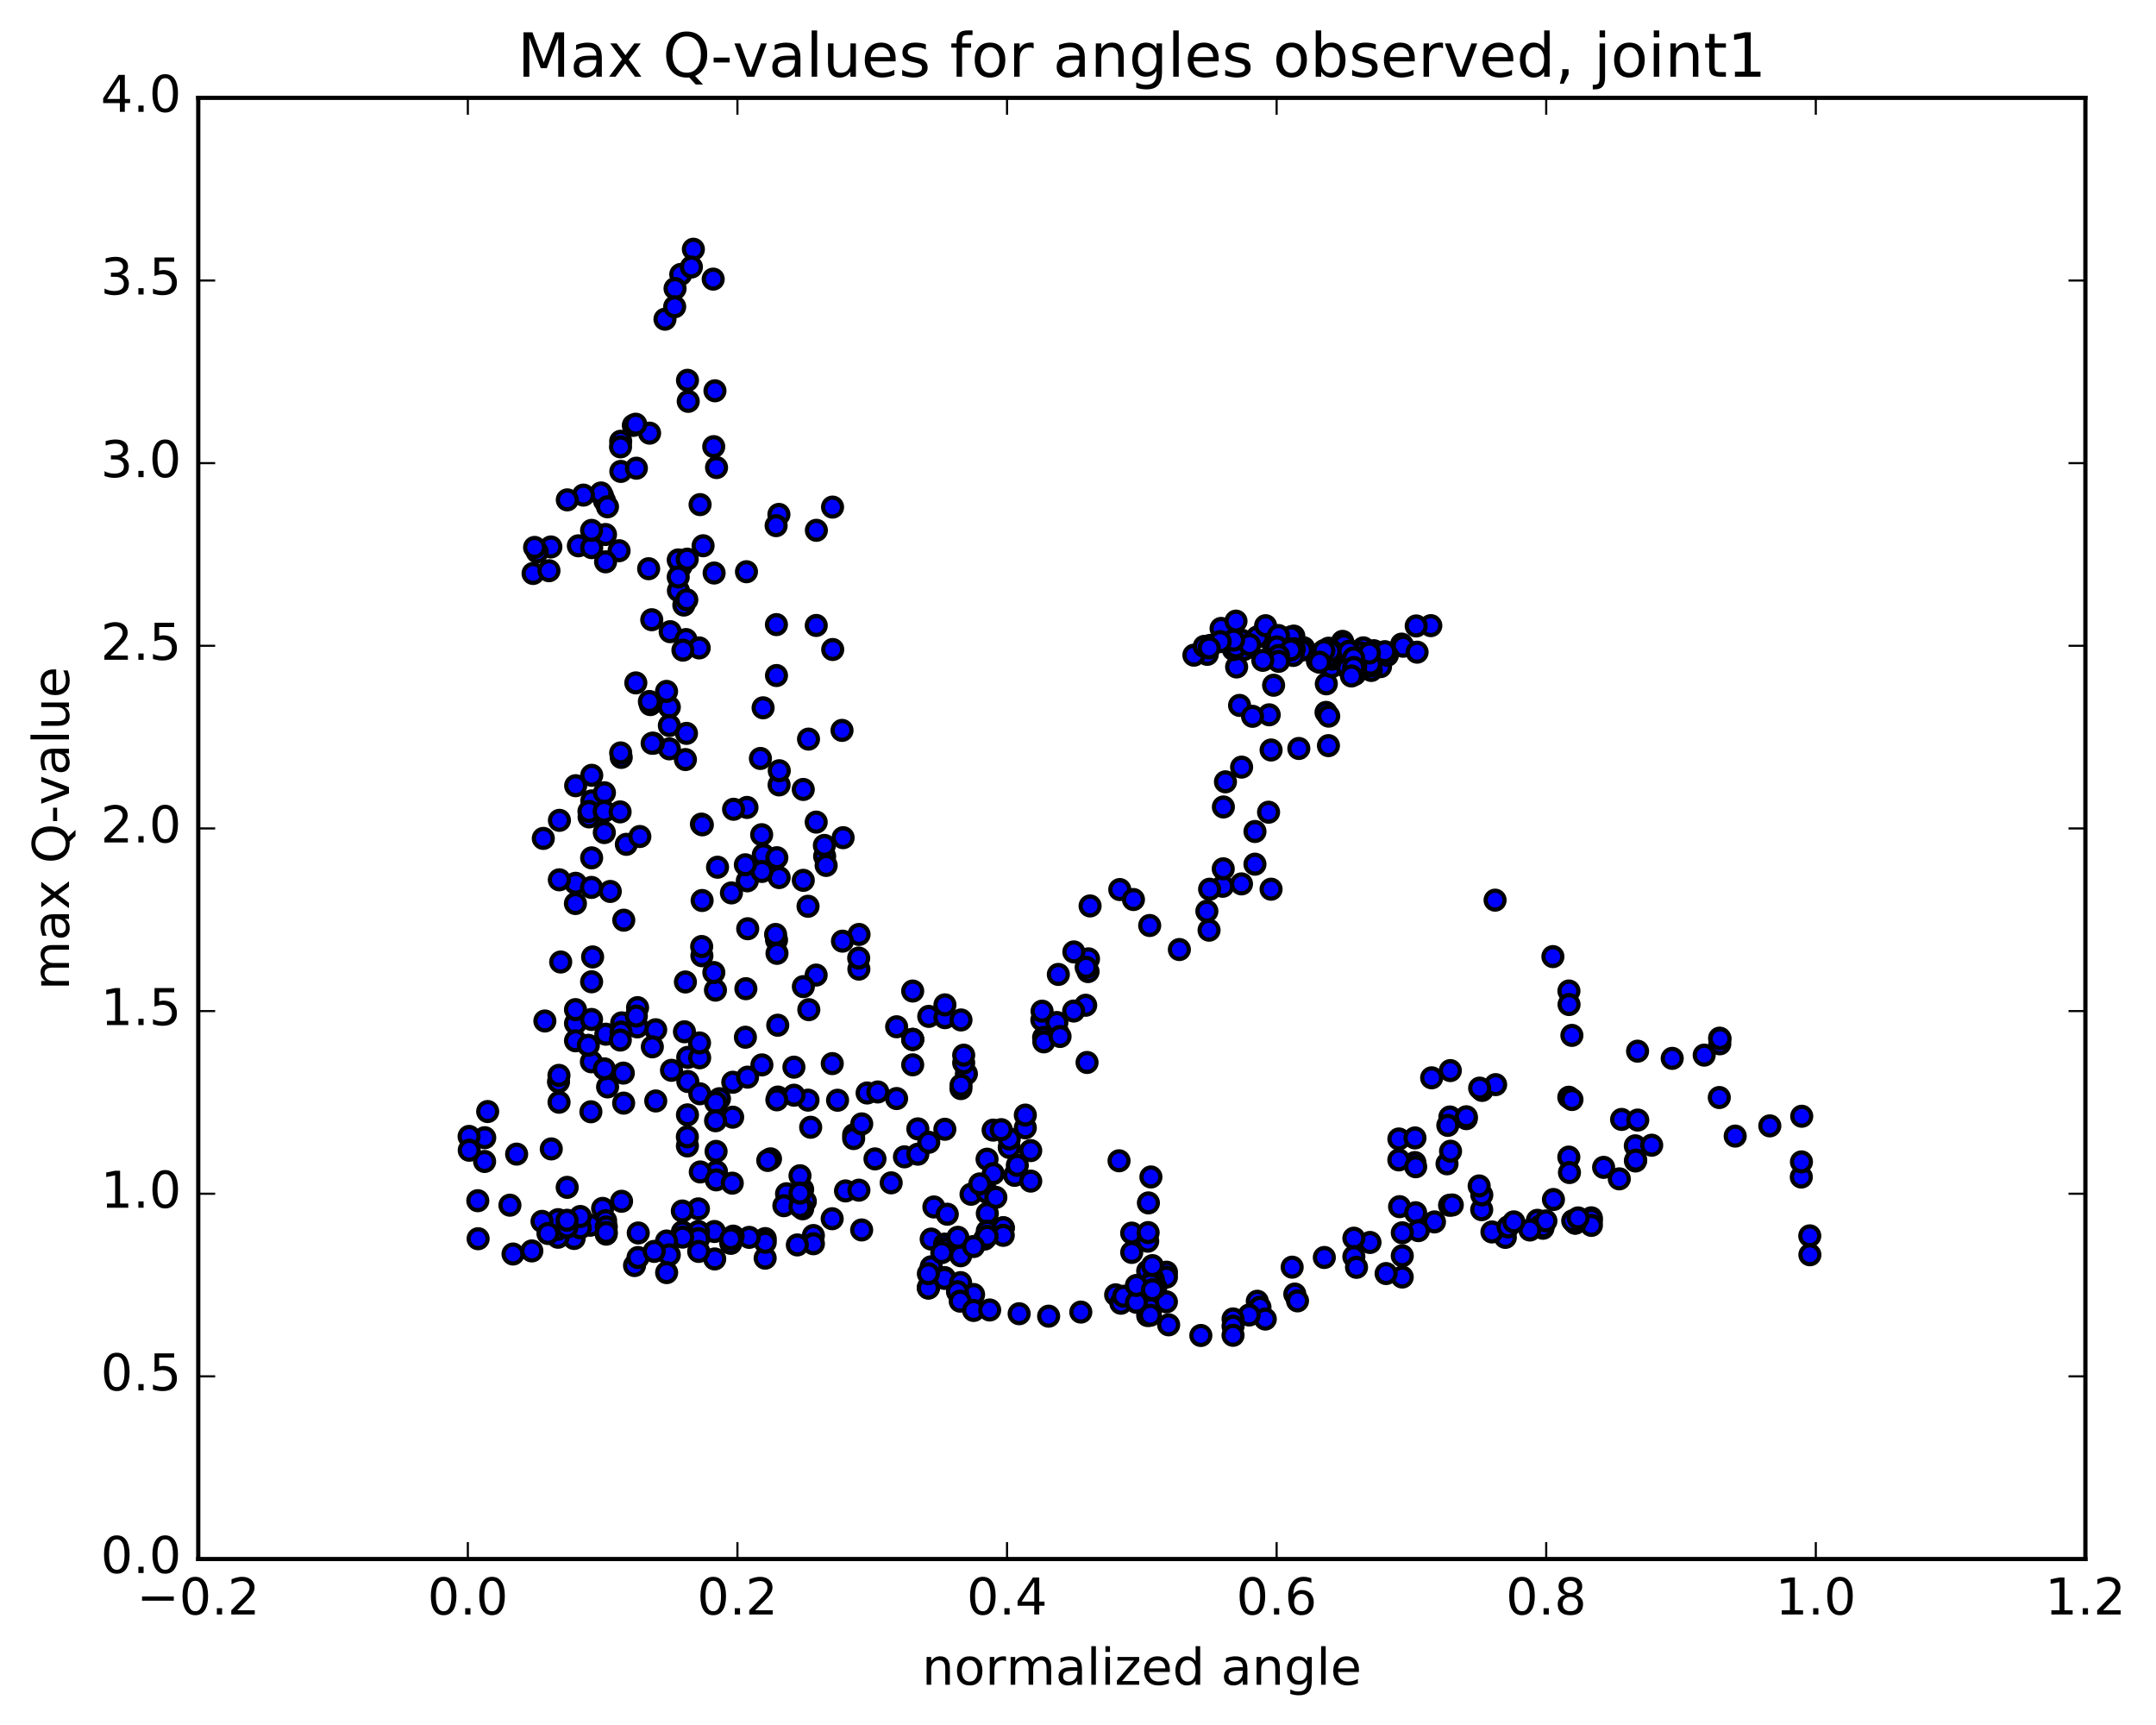 <?xml version="1.0" encoding="utf-8" standalone="no"?>
<!DOCTYPE svg PUBLIC "-//W3C//DTD SVG 1.1//EN"
  "http://www.w3.org/Graphics/SVG/1.1/DTD/svg11.dtd">
<!-- Created with matplotlib (http://matplotlib.org/) -->
<svg height="408pt" version="1.1" viewBox="0 0 510 408" width="510pt" xmlns="http://www.w3.org/2000/svg" xmlns:xlink="http://www.w3.org/1999/xlink">
 <defs>
  <style type="text/css">
*{stroke-linecap:butt;stroke-linejoin:round;stroke-miterlimit:100000;}
  </style>
 </defs>
 <g id="figure_1">
  <g id="patch_1">
   <path d="M 0 408.169 
L 510.039 408.169 
L 510.039 0 
L 0 0 
z
" style="fill:#ffffff;"/>
  </g>
  <g id="axes_1">
   <g id="patch_2">
    <path d="M 46.898 368.742 
L 493.298 368.742 
L 493.298 23.142 
L 46.898 23.142 
z
" style="fill:#ffffff;"/>
   </g>
   <g id="PathCollection_1">
    <defs>
     <path d="M 0 2.236 
C 0.593 2.236 1.162 2 1.581 1.581 
C 2 1.162 2.236 0.593 2.236 0 
C 2.236 -0.593 2 -1.162 1.581 -1.581 
C 1.162 -2 0.593 -2.236 0 -2.236 
C -0.593 -2.236 -1.162 -2 -1.581 -1.581 
C -2 -1.162 -2.236 -0.593 -2.236 0 
C -2.236 0.593 -2 1.162 -1.581 1.581 
C -1.162 2 -0.593 2.236 0 2.236 
z
" id="m1eac595f51" style="stroke:#000000;"/>
    </defs>
    <g clip-path="url(#p208e903ac4)">
     <use style="fill:#0000ff;stroke:#000000;" x="353.662" xlink:href="#m1eac595f51" y="212.907"/>
     <use style="fill:#0000ff;stroke:#000000;" x="215.898" xlink:href="#m1eac595f51" y="245.843"/>
     <use style="fill:#0000ff;stroke:#000000;" x="215.897" xlink:href="#m1eac595f51" y="251.855"/>
     <use style="fill:#0000ff;stroke:#000000;" x="212.092" xlink:href="#m1eac595f51" y="259.829"/>
     <use style="fill:#0000ff;stroke:#000000;" x="205.115" xlink:href="#m1eac595f51" y="258.516"/>
     <use style="fill:#0000ff;stroke:#000000;" x="201.933" xlink:href="#m1eac595f51" y="268.397"/>
     <use style="fill:#0000ff;stroke:#000000;" x="201.93" xlink:href="#m1eac595f51" y="269.292"/>
     <use style="fill:#0000ff;stroke:#000000;" x="198.126" xlink:href="#m1eac595f51" y="260.23"/>
     <use style="fill:#0000ff;stroke:#000000;" x="191.14" xlink:href="#m1eac595f51" y="260.206"/>
     <use style="fill:#0000ff;stroke:#000000;" x="191.765" xlink:href="#m1eac595f51" y="266.621"/>
     <use style="fill:#0000ff;stroke:#000000;" x="200.004" xlink:href="#m1eac595f51" y="281.68"/>
     <use style="fill:#0000ff;stroke:#000000;" x="203.177" xlink:href="#m1eac595f51" y="281.503"/>
     <use style="fill:#0000ff;stroke:#000000;" x="206.976" xlink:href="#m1eac595f51" y="274.105"/>
     <use style="fill:#0000ff;stroke:#000000;" x="213.945" xlink:href="#m1eac595f51" y="273.617"/>
     <use style="fill:#0000ff;stroke:#000000;" x="217.114" xlink:href="#m1eac595f51" y="267.003"/>
     <use style="fill:#0000ff;stroke:#000000;" x="217.108" xlink:href="#m1eac595f51" y="272.993"/>
     <use style="fill:#0000ff;stroke:#000000;" x="220.907" xlink:href="#m1eac595f51" y="285.473"/>
     <use style="fill:#0000ff;stroke:#000000;" x="224.079" xlink:href="#m1eac595f51" y="287.191"/>
     <use style="fill:#0000ff;stroke:#000000;" x="220.272" xlink:href="#m1eac595f51" y="293.069"/>
     <use style="fill:#0000ff;stroke:#000000;" x="220.27" xlink:href="#m1eac595f51" y="299.626"/>
     <use style="fill:#0000ff;stroke:#000000;" x="223.447" xlink:href="#m1eac595f51" y="295.267"/>
     <use style="fill:#0000ff;stroke:#000000;" x="223.445" xlink:href="#m1eac595f51" y="294.254"/>
     <use style="fill:#0000ff;stroke:#000000;" x="223.443" xlink:href="#m1eac595f51" y="295.328"/>
     <use style="fill:#0000ff;stroke:#000000;" x="227.244" xlink:href="#m1eac595f51" y="297.015"/>
     <use style="fill:#0000ff;stroke:#000000;" x="226.607" xlink:href="#m1eac595f51" y="303.849"/>
     <use style="fill:#0000ff;stroke:#000000;" x="223.435" xlink:href="#m1eac595f51" y="302.174"/>
     <use style="fill:#0000ff;stroke:#000000;" x="223.431" xlink:href="#m1eac595f51" y="302.367"/>
     <use style="fill:#0000ff;stroke:#000000;" x="219.622" xlink:href="#m1eac595f51" y="304.503"/>
     <use style="fill:#0000ff;stroke:#000000;" x="219.621" xlink:href="#m1eac595f51" y="304.605"/>
     <use style="fill:#0000ff;stroke:#000000;" x="226.595" xlink:href="#m1eac595f51" y="305.438"/>
     <use style="fill:#0000ff;stroke:#000000;" x="227.225" xlink:href="#m1eac595f51" y="303.368"/>
     <use style="fill:#0000ff;stroke:#000000;" x="219.607" xlink:href="#m1eac595f51" y="304.663"/>
     <use style="fill:#0000ff;stroke:#000000;" x="219.605" xlink:href="#m1eac595f51" y="301.262"/>
     <use style="fill:#0000ff;stroke:#000000;" x="222.777" xlink:href="#m1eac595f51" y="296.275"/>
     <use style="fill:#0000ff;stroke:#000000;" x="226.577" xlink:href="#m1eac595f51" y="292.645"/>
     <use style="fill:#0000ff;stroke:#000000;" x="233.547" xlink:href="#m1eac595f51" y="287.004"/>
     <use style="fill:#0000ff;stroke:#000000;" x="232.909" xlink:href="#m1eac595f51" y="293.073"/>
     <use style="fill:#0000ff;stroke:#000000;" x="233.534" xlink:href="#m1eac595f51" y="291.209"/>
     <use style="fill:#0000ff;stroke:#000000;" x="237.332" xlink:href="#m1eac595f51" y="290.422"/>
     <use style="fill:#0000ff;stroke:#000000;" x="237.325" xlink:href="#m1eac595f51" y="290.378"/>
     <use style="fill:#0000ff;stroke:#000000;" x="237.321" xlink:href="#m1eac595f51" y="292.187"/>
     <use style="fill:#0000ff;stroke:#000000;" x="233.51" xlink:href="#m1eac595f51" y="292.417"/>
     <use style="fill:#0000ff;stroke:#000000;" x="229.694" xlink:href="#m1eac595f51" y="282.468"/>
     <use style="fill:#0000ff;stroke:#000000;" x="233.489" xlink:href="#m1eac595f51" y="274.176"/>
     <use style="fill:#0000ff;stroke:#000000;" x="233.486" xlink:href="#m1eac595f51" y="282.034"/>
     <use style="fill:#0000ff;stroke:#000000;" x="230.304" xlink:href="#m1eac595f51" y="294.831"/>
     <use style="fill:#0000ff;stroke:#000000;" x="230.301" xlink:href="#m1eac595f51" y="306.18"/>
     <use style="fill:#0000ff;stroke:#000000;" x="226.493" xlink:href="#m1eac595f51" y="305.51"/>
     <use style="fill:#0000ff;stroke:#000000;" x="227.126" xlink:href="#m1eac595f51" y="307.752"/>
     <use style="fill:#0000ff;stroke:#000000;" x="230.297" xlink:href="#m1eac595f51" y="309.952"/>
     <use style="fill:#0000ff;stroke:#000000;" x="234.103" xlink:href="#m1eac595f51" y="309.837"/>
     <use style="fill:#0000ff;stroke:#000000;" x="241.08" xlink:href="#m1eac595f51" y="310.726"/>
     <use style="fill:#0000ff;stroke:#000000;" x="248.055" xlink:href="#m1eac595f51" y="311.304"/>
     <use style="fill:#0000ff;stroke:#000000;" x="255.665" xlink:href="#m1eac595f51" y="310.335"/>
     <use style="fill:#0000ff;stroke:#000000;" x="263.906" xlink:href="#m1eac595f51" y="306.251"/>
     <use style="fill:#0000ff;stroke:#000000;" x="267.708" xlink:href="#m1eac595f51" y="296.227"/>
     <use style="fill:#0000ff;stroke:#000000;" x="267.698" xlink:href="#m1eac595f51" y="291.652"/>
     <use style="fill:#0000ff;stroke:#000000;" x="271.491" xlink:href="#m1eac595f51" y="293.569"/>
     <use style="fill:#0000ff;stroke:#000000;" x="271.486" xlink:href="#m1eac595f51" y="300.63"/>
     <use style="fill:#0000ff;stroke:#000000;" x="272.116" xlink:href="#m1eac595f51" y="309.943"/>
     <use style="fill:#0000ff;stroke:#000000;" x="271.482" xlink:href="#m1eac595f51" y="311.159"/>
     <use style="fill:#0000ff;stroke:#000000;" x="272.118" xlink:href="#m1eac595f51" y="309.538"/>
     <use style="fill:#0000ff;stroke:#000000;" x="275.923" xlink:href="#m1eac595f51" y="300.895"/>
     <use style="fill:#0000ff;stroke:#000000;" x="275.916" xlink:href="#m1eac595f51" y="302.063"/>
     <use style="fill:#0000ff;stroke:#000000;" x="275.913" xlink:href="#m1eac595f51" y="307.912"/>
     <use style="fill:#0000ff;stroke:#000000;" x="272.108" xlink:href="#m1eac595f51" y="311.085"/>
     <use style="fill:#0000ff;stroke:#000000;" x="265.142" xlink:href="#m1eac595f51" y="308.241"/>
     <use style="fill:#0000ff;stroke:#000000;" x="265.79" xlink:href="#m1eac595f51" y="306.588"/>
     <use style="fill:#0000ff;stroke:#000000;" x="273.415" xlink:href="#m1eac595f51" y="304.455"/>
     <use style="fill:#0000ff;stroke:#000000;" x="272.809" xlink:href="#m1eac595f51" y="302.552"/>
     <use style="fill:#0000ff;stroke:#000000;" x="272.82" xlink:href="#m1eac595f51" y="303.203"/>
     <use style="fill:#0000ff;stroke:#000000;" x="272.193" xlink:href="#m1eac595f51" y="304.153"/>
     <use style="fill:#0000ff;stroke:#000000;" x="272.202" xlink:href="#m1eac595f51" y="303.665"/>
     <use style="fill:#0000ff;stroke:#000000;" x="271.59" xlink:href="#m1eac595f51" y="291.531"/>
     <use style="fill:#0000ff;stroke:#000000;" x="272.246" xlink:href="#m1eac595f51" y="278.379"/>
     <use style="fill:#0000ff;stroke:#000000;" x="271.657" xlink:href="#m1eac595f51" y="284.512"/>
     <use style="fill:#0000ff;stroke:#000000;" x="264.709" xlink:href="#m1eac595f51" y="274.552"/>
     <use style="fill:#0000ff;stroke:#000000;" x="257.143" xlink:href="#m1eac595f51" y="251.299"/>
     <use style="fill:#0000ff;stroke:#000000;" x="250.212" xlink:href="#m1eac595f51" y="244.201"/>
     <use style="fill:#0000ff;stroke:#000000;" x="246.453" xlink:href="#m1eac595f51" y="241.242"/>
     <use style="fill:#0000ff;stroke:#000000;" x="246.502" xlink:href="#m1eac595f51" y="239.161"/>
     <use style="fill:#0000ff;stroke:#000000;" x="250.349" xlink:href="#m1eac595f51" y="230.475"/>
     <use style="fill:#0000ff;stroke:#000000;" x="257.38" xlink:href="#m1eac595f51" y="229.8"/>
     <use style="fill:#0000ff;stroke:#000000;" x="256.819" xlink:href="#m1eac595f51" y="237.763"/>
     <use style="fill:#0000ff;stroke:#000000;" x="257.483" xlink:href="#m1eac595f51" y="226.79"/>
     <use style="fill:#0000ff;stroke:#000000;" x="256.931" xlink:href="#m1eac595f51" y="228.78"/>
     <use style="fill:#0000ff;stroke:#000000;" x="250.004" xlink:href="#m1eac595f51" y="241.845"/>
     <use style="fill:#0000ff;stroke:#000000;" x="246.868" xlink:href="#m1eac595f51" y="245.383"/>
     <use style="fill:#0000ff;stroke:#000000;" x="246.913" xlink:href="#m1eac595f51" y="246.425"/>
     <use style="fill:#0000ff;stroke:#000000;" x="250.755" xlink:href="#m1eac595f51" y="245.147"/>
     <use style="fill:#0000ff;stroke:#000000;" x="253.976" xlink:href="#m1eac595f51" y="239.135"/>
     <use style="fill:#0000ff;stroke:#000000;" x="254.018" xlink:href="#m1eac595f51" y="225.152"/>
     <use style="fill:#0000ff;stroke:#000000;" x="257.858" xlink:href="#m1eac595f51" y="214.274"/>
     <use style="fill:#0000ff;stroke:#000000;" x="264.881" xlink:href="#m1eac595f51" y="210.399"/>
     <use style="fill:#0000ff;stroke:#000000;" x="268.117" xlink:href="#m1eac595f51" y="212.759"/>
     <use style="fill:#0000ff;stroke:#000000;" x="271.958" xlink:href="#m1eac595f51" y="218.899"/>
     <use style="fill:#0000ff;stroke:#000000;" x="278.98" xlink:href="#m1eac595f51" y="224.587"/>
     <use style="fill:#0000ff;stroke:#000000;" x="286.002" xlink:href="#m1eac595f51" y="220.009"/>
     <use style="fill:#0000ff;stroke:#000000;" x="289.232" xlink:href="#m1eac595f51" y="209.622"/>
     <use style="fill:#0000ff;stroke:#000000;" x="285.485" xlink:href="#m1eac595f51" y="215.517"/>
     <use style="fill:#0000ff;stroke:#000000;" x="286.133" xlink:href="#m1eac595f51" y="210.32"/>
     <use style="fill:#0000ff;stroke:#000000;" x="289.356" xlink:href="#m1eac595f51" y="205.492"/>
     <use style="fill:#0000ff;stroke:#000000;" x="289.39" xlink:href="#m1eac595f51" y="190.865"/>
     <use style="fill:#0000ff;stroke:#000000;" x="293.217" xlink:href="#m1eac595f51" y="166.842"/>
     <use style="fill:#0000ff;stroke:#000000;" x="300.229" xlink:href="#m1eac595f51" y="169.066"/>
     <use style="fill:#0000ff;stroke:#000000;" x="307.238" xlink:href="#m1eac595f51" y="177.03"/>
     <use style="fill:#0000ff;stroke:#000000;" x="314.243" xlink:href="#m1eac595f51" y="176.359"/>
     <use style="fill:#0000ff;stroke:#000000;" x="313.673" xlink:href="#m1eac595f51" y="168.495"/>
     <use style="fill:#0000ff;stroke:#000000;" x="314.305" xlink:href="#m1eac595f51" y="169.383"/>
     <use style="fill:#0000ff;stroke:#000000;" x="313.738" xlink:href="#m1eac595f51" y="161.737"/>
     <use style="fill:#0000ff;stroke:#000000;" x="314.366" xlink:href="#m1eac595f51" y="155.407"/>
     <use style="fill:#0000ff;stroke:#000000;" x="317.585" xlink:href="#m1eac595f51" y="151.698"/>
     <use style="fill:#0000ff;stroke:#000000;" x="317.894" xlink:href="#m1eac595f51" y="152.524"/>
     <use style="fill:#0000ff;stroke:#000000;" x="314.28" xlink:href="#m1eac595f51" y="153.313"/>
     <use style="fill:#0000ff;stroke:#000000;" x="315.464" xlink:href="#m1eac595f51" y="154.635"/>
     <use style="fill:#0000ff;stroke:#000000;" x="318.681" xlink:href="#m1eac595f51" y="155"/>
     <use style="fill:#0000ff;stroke:#000000;" x="322.497" xlink:href="#m1eac595f51" y="153.226"/>
     <use style="fill:#0000ff;stroke:#000000;" x="321.929" xlink:href="#m1eac595f51" y="154.414"/>
     <use style="fill:#0000ff;stroke:#000000;" x="314.985" xlink:href="#m1eac595f51" y="154.256"/>
     <use style="fill:#0000ff;stroke:#000000;" x="311.206" xlink:href="#m1eac595f51" y="154.897"/>
     <use style="fill:#0000ff;stroke:#000000;" x="315.038" xlink:href="#m1eac595f51" y="157.674"/>
     <use style="fill:#0000ff;stroke:#000000;" x="314.475" xlink:href="#m1eac595f51" y="155.738"/>
     <use style="fill:#0000ff;stroke:#000000;" x="315.128" xlink:href="#m1eac595f51" y="155.892"/>
     <use style="fill:#0000ff;stroke:#000000;" x="314.566" xlink:href="#m1eac595f51" y="155.184"/>
     <use style="fill:#0000ff;stroke:#000000;" x="315.185" xlink:href="#m1eac595f51" y="154.068"/>
     <use style="fill:#0000ff;stroke:#000000;" x="314.621" xlink:href="#m1eac595f51" y="154.033"/>
     <use style="fill:#0000ff;stroke:#000000;" x="307.688" xlink:href="#m1eac595f51" y="153.291"/>
     <use style="fill:#0000ff;stroke:#000000;" x="308.389" xlink:href="#m1eac595f51" y="153.21"/>
     <use style="fill:#0000ff;stroke:#000000;" x="311.608" xlink:href="#m1eac595f51" y="155.415"/>
     <use style="fill:#0000ff;stroke:#000000;" x="311.634" xlink:href="#m1eac595f51" y="156.374"/>
     <use style="fill:#0000ff;stroke:#000000;" x="307.875" xlink:href="#m1eac595f51" y="153.777"/>
     <use style="fill:#0000ff;stroke:#000000;" x="304.635" xlink:href="#m1eac595f51" y="152.466"/>
     <use style="fill:#0000ff;stroke:#000000;" x="304.38" xlink:href="#m1eac595f51" y="153.731"/>
     <use style="fill:#0000ff;stroke:#000000;" x="300.605" xlink:href="#m1eac595f51" y="151.465"/>
     <use style="fill:#0000ff;stroke:#000000;" x="297.452" xlink:href="#m1eac595f51" y="150.633"/>
     <use style="fill:#0000ff;stroke:#000000;" x="293.672" xlink:href="#m1eac595f51" y="151.394"/>
     <use style="fill:#0000ff;stroke:#000000;" x="294.284" xlink:href="#m1eac595f51" y="153.617"/>
     <use style="fill:#0000ff;stroke:#000000;" x="301.269" xlink:href="#m1eac595f51" y="162.073"/>
     <use style="fill:#0000ff;stroke:#000000;" x="300.676" xlink:href="#m1eac595f51" y="177.392"/>
     <use style="fill:#0000ff;stroke:#000000;" x="293.702" xlink:href="#m1eac595f51" y="181.439"/>
     <use style="fill:#0000ff;stroke:#000000;" x="289.878" xlink:href="#m1eac595f51" y="184.917"/>
     <use style="fill:#0000ff;stroke:#000000;" x="293.672" xlink:href="#m1eac595f51" y="209.06"/>
     <use style="fill:#0000ff;stroke:#000000;" x="296.857" xlink:href="#m1eac595f51" y="204.396"/>
     <use style="fill:#0000ff;stroke:#000000;" x="296.864" xlink:href="#m1eac595f51" y="196.667"/>
     <use style="fill:#0000ff;stroke:#000000;" x="300.673" xlink:href="#m1eac595f51" y="210.317"/>
     <use style="fill:#0000ff;stroke:#000000;" x="300.08" xlink:href="#m1eac595f51" y="192.105"/>
     <use style="fill:#0000ff;stroke:#000000;" x="296.285" xlink:href="#m1eac595f51" y="169.423"/>
     <use style="fill:#0000ff;stroke:#000000;" x="292.521" xlink:href="#m1eac595f51" y="157.752"/>
     <use style="fill:#0000ff;stroke:#000000;" x="285.572" xlink:href="#m1eac595f51" y="154.769"/>
     <use style="fill:#0000ff;stroke:#000000;" x="282.414" xlink:href="#m1eac595f51" y="154.964"/>
     <use style="fill:#0000ff;stroke:#000000;" x="286.239" xlink:href="#m1eac595f51" y="152.653"/>
     <use style="fill:#0000ff;stroke:#000000;" x="289.167" xlink:href="#m1eac595f51" y="150.218"/>
     <use style="fill:#0000ff;stroke:#000000;" x="288.843" xlink:href="#m1eac595f51" y="148.635"/>
     <use style="fill:#0000ff;stroke:#000000;" x="292.373" xlink:href="#m1eac595f51" y="146.908"/>
     <use style="fill:#0000ff;stroke:#000000;" x="299.374" xlink:href="#m1eac595f51" y="147.993"/>
     <use style="fill:#0000ff;stroke:#000000;" x="306.05" xlink:href="#m1eac595f51" y="150.448"/>
     <use style="fill:#0000ff;stroke:#000000;" x="305.463" xlink:href="#m1eac595f51" y="150.614"/>
     <use style="fill:#0000ff;stroke:#000000;" x="302.409" xlink:href="#m1eac595f51" y="150.32"/>
     <use style="fill:#0000ff;stroke:#000000;" x="306.161" xlink:href="#m1eac595f51" y="153.439"/>
     <use style="fill:#0000ff;stroke:#000000;" x="313.165" xlink:href="#m1eac595f51" y="153.888"/>
     <use style="fill:#0000ff;stroke:#000000;" x="319.081" xlink:href="#m1eac595f51" y="154.041"/>
     <use style="fill:#0000ff;stroke:#000000;" x="324.986" xlink:href="#m1eac595f51" y="153.905"/>
     <use style="fill:#0000ff;stroke:#000000;" x="324.147" xlink:href="#m1eac595f51" y="155.902"/>
     <use style="fill:#0000ff;stroke:#000000;" x="324.741" xlink:href="#m1eac595f51" y="154.788"/>
     <use style="fill:#0000ff;stroke:#000000;" x="331.561" xlink:href="#m1eac595f51" y="152.342"/>
     <use style="fill:#0000ff;stroke:#000000;" x="331.903" xlink:href="#m1eac595f51" y="152.846"/>
     <use style="fill:#0000ff;stroke:#000000;" x="326.561" xlink:href="#m1eac595f51" y="157.676"/>
     <use style="fill:#0000ff;stroke:#000000;" x="324.37" xlink:href="#m1eac595f51" y="158.579"/>
     <use style="fill:#0000ff;stroke:#000000;" x="321.359" xlink:href="#m1eac595f51" y="157.811"/>
     <use style="fill:#0000ff;stroke:#000000;" x="318.805" xlink:href="#m1eac595f51" y="158.039"/>
     <use style="fill:#0000ff;stroke:#000000;" x="321.686" xlink:href="#m1eac595f51" y="156.434"/>
     <use style="fill:#0000ff;stroke:#000000;" x="324.153" xlink:href="#m1eac595f51" y="157.516"/>
     <use style="fill:#0000ff;stroke:#000000;" x="324.206" xlink:href="#m1eac595f51" y="157.082"/>
     <use style="fill:#0000ff;stroke:#000000;" x="320.465" xlink:href="#m1eac595f51" y="159.505"/>
     <use style="fill:#0000ff;stroke:#000000;" x="320.504" xlink:href="#m1eac595f51" y="158.052"/>
     <use style="fill:#0000ff;stroke:#000000;" x="328.175" xlink:href="#m1eac595f51" y="154.987"/>
     <use style="fill:#0000ff;stroke:#000000;" x="335.212" xlink:href="#m1eac595f51" y="154.253"/>
     <use style="fill:#0000ff;stroke:#000000;" x="338.461" xlink:href="#m1eac595f51" y="147.979"/>
     <use style="fill:#0000ff;stroke:#000000;" x="335.002" xlink:href="#m1eac595f51" y="148.051"/>
     <use style="fill:#0000ff;stroke:#000000;" x="327.585" xlink:href="#m1eac595f51" y="154.134"/>
     <use style="fill:#0000ff;stroke:#000000;" x="320.662" xlink:href="#m1eac595f51" y="158.077"/>
     <use style="fill:#0000ff;stroke:#000000;" x="320.693" xlink:href="#m1eac595f51" y="157.09"/>
     <use style="fill:#0000ff;stroke:#000000;" x="323.934" xlink:href="#m1eac595f51" y="154.445"/>
     <use style="fill:#0000ff;stroke:#000000;" x="320.202" xlink:href="#m1eac595f51" y="155.614"/>
     <use style="fill:#0000ff;stroke:#000000;" x="320.236" xlink:href="#m1eac595f51" y="157.879"/>
     <use style="fill:#0000ff;stroke:#000000;" x="319.684" xlink:href="#m1eac595f51" y="159.886"/>
     <use style="fill:#0000ff;stroke:#000000;" x="312.133" xlink:href="#m1eac595f51" y="156.631"/>
     <use style="fill:#0000ff;stroke:#000000;" x="305.208" xlink:href="#m1eac595f51" y="153.496"/>
     <use style="fill:#0000ff;stroke:#000000;" x="302.07" xlink:href="#m1eac595f51" y="153.002"/>
     <use style="fill:#0000ff;stroke:#000000;" x="305.91" xlink:href="#m1eac595f51" y="155.023"/>
     <use style="fill:#0000ff;stroke:#000000;" x="305.347" xlink:href="#m1eac595f51" y="153.729"/>
     <use style="fill:#0000ff;stroke:#000000;" x="302.441" xlink:href="#m1eac595f51" y="155.04"/>
     <use style="fill:#0000ff;stroke:#000000;" x="302.472" xlink:href="#m1eac595f51" y="156.416"/>
     <use style="fill:#0000ff;stroke:#000000;" x="298.712" xlink:href="#m1eac595f51" y="156.182"/>
     <use style="fill:#0000ff;stroke:#000000;" x="291.757" xlink:href="#m1eac595f51" y="153.645"/>
     <use style="fill:#0000ff;stroke:#000000;" x="292.386" xlink:href="#m1eac595f51" y="153.019"/>
     <use style="fill:#0000ff;stroke:#000000;" x="295.588" xlink:href="#m1eac595f51" y="152.476"/>
     <use style="fill:#0000ff;stroke:#000000;" x="291.813" xlink:href="#m1eac595f51" y="151.402"/>
     <use style="fill:#0000ff;stroke:#000000;" x="288.645" xlink:href="#m1eac595f51" y="151.753"/>
     <use style="fill:#0000ff;stroke:#000000;" x="284.873" xlink:href="#m1eac595f51" y="152.878"/>
     <use style="fill:#0000ff;stroke:#000000;" x="286.035" xlink:href="#m1eac595f51" y="153.249"/>
     <use style="fill:#0000ff;stroke:#000000;" x="215.898" xlink:href="#m1eac595f51" y="245.843"/>
     <use style="fill:#0000ff;stroke:#000000;" x="212.097" xlink:href="#m1eac595f51" y="242.853"/>
     <use style="fill:#0000ff;stroke:#000000;" x="207.651" xlink:href="#m1eac595f51" y="258.272"/>
     <use style="fill:#0000ff;stroke:#000000;" x="203.845" xlink:href="#m1eac595f51" y="265.822"/>
     <use style="fill:#0000ff;stroke:#000000;" x="196.871" xlink:href="#m1eac595f51" y="251.564"/>
     <use style="fill:#0000ff;stroke:#000000;" x="193.061" xlink:href="#m1eac595f51" y="230.627"/>
     <use style="fill:#0000ff;stroke:#000000;" x="193.072" xlink:href="#m1eac595f51" y="194.446"/>
     <use style="fill:#0000ff;stroke:#000000;" x="193.083" xlink:href="#m1eac595f51" y="147.937"/>
     <use style="fill:#0000ff;stroke:#000000;" x="193.113" xlink:href="#m1eac595f51" y="125.431"/>
     <use style="fill:#0000ff;stroke:#000000;" x="196.937" xlink:href="#m1eac595f51" y="119.936"/>
     <use style="fill:#0000ff;stroke:#000000;" x="196.974" xlink:href="#m1eac595f51" y="153.622"/>
     <use style="fill:#0000ff;stroke:#000000;" x="190.012" xlink:href="#m1eac595f51" y="186.724"/>
     <use style="fill:#0000ff;stroke:#000000;" x="190.015" xlink:href="#m1eac595f51" y="208.218"/>
     <use style="fill:#0000ff;stroke:#000000;" x="190.035" xlink:href="#m1eac595f51" y="233.355"/>
     <use style="fill:#0000ff;stroke:#000000;" x="183.688" xlink:href="#m1eac595f51" y="222.334"/>
     <use style="fill:#0000ff;stroke:#000000;" x="179.874" xlink:href="#m1eac595f51" y="179.391"/>
     <use style="fill:#0000ff;stroke:#000000;" x="183.662" xlink:href="#m1eac595f51" y="147.736"/>
     <use style="fill:#0000ff;stroke:#000000;" x="183.679" xlink:href="#m1eac595f51" y="159.777"/>
     <use style="fill:#0000ff;stroke:#000000;" x="184.295" xlink:href="#m1eac595f51" y="185.648"/>
     <use style="fill:#0000ff;stroke:#000000;" x="184.308" xlink:href="#m1eac595f51" y="207.564"/>
     <use style="fill:#0000ff;stroke:#000000;" x="176.698" xlink:href="#m1eac595f51" y="190.974"/>
     <use style="fill:#0000ff;stroke:#000000;" x="173.526" xlink:href="#m1eac595f51" y="191.411"/>
     <use style="fill:#0000ff;stroke:#000000;" x="169.734" xlink:href="#m1eac595f51" y="205.116"/>
     <use style="fill:#0000ff;stroke:#000000;" x="165.923" xlink:href="#m1eac595f51" y="194.918"/>
     <use style="fill:#0000ff;stroke:#000000;" x="162.134" xlink:href="#m1eac595f51" y="179.652"/>
     <use style="fill:#0000ff;stroke:#000000;" x="158.325" xlink:href="#m1eac595f51" y="167.256"/>
     <use style="fill:#0000ff;stroke:#000000;" x="158.331" xlink:href="#m1eac595f51" y="171.601"/>
     <use style="fill:#0000ff;stroke:#000000;" x="158.343" xlink:href="#m1eac595f51" y="177.12"/>
     <use style="fill:#0000ff;stroke:#000000;" x="154.559" xlink:href="#m1eac595f51" y="175.789"/>
     <use style="fill:#0000ff;stroke:#000000;" x="146.954" xlink:href="#m1eac595f51" y="179.142"/>
     <use style="fill:#0000ff;stroke:#000000;" x="139.985" xlink:href="#m1eac595f51" y="189.426"/>
     <use style="fill:#0000ff;stroke:#000000;" x="136.171" xlink:href="#m1eac595f51" y="185.837"/>
     <use style="fill:#0000ff;stroke:#000000;" x="139.975" xlink:href="#m1eac595f51" y="183.376"/>
     <use style="fill:#0000ff;stroke:#000000;" x="139.349" xlink:href="#m1eac595f51" y="193.221"/>
     <use style="fill:#0000ff;stroke:#000000;" x="136.162" xlink:href="#m1eac595f51" y="208.917"/>
     <use style="fill:#0000ff;stroke:#000000;" x="139.953" xlink:href="#m1eac595f51" y="202.901"/>
     <use style="fill:#0000ff;stroke:#000000;" x="139.318" xlink:href="#m1eac595f51" y="191.919"/>
     <use style="fill:#0000ff;stroke:#000000;" x="132.331" xlink:href="#m1eac595f51" y="194.027"/>
     <use style="fill:#0000ff;stroke:#000000;" x="128.518" xlink:href="#m1eac595f51" y="198.303"/>
     <use style="fill:#0000ff;stroke:#000000;" x="132.309" xlink:href="#m1eac595f51" y="208.094"/>
     <use style="fill:#0000ff;stroke:#000000;" x="136.116" xlink:href="#m1eac595f51" y="213.701"/>
     <use style="fill:#0000ff;stroke:#000000;" x="139.911" xlink:href="#m1eac595f51" y="209.892"/>
     <use style="fill:#0000ff;stroke:#000000;" x="144.361" xlink:href="#m1eac595f51" y="210.845"/>
     <use style="fill:#0000ff;stroke:#000000;" x="148.16" xlink:href="#m1eac595f51" y="199.703"/>
     <use style="fill:#0000ff;stroke:#000000;" x="151.354" xlink:href="#m1eac595f51" y="197.854"/>
     <use style="fill:#0000ff;stroke:#000000;" x="147.554" xlink:href="#m1eac595f51" y="217.643"/>
     <use style="fill:#0000ff;stroke:#000000;" x="139.944" xlink:href="#m1eac595f51" y="232.216"/>
     <use style="fill:#0000ff;stroke:#000000;" x="136.138" xlink:href="#m1eac595f51" y="242.055"/>
     <use style="fill:#0000ff;stroke:#000000;" x="136.138" xlink:href="#m1eac595f51" y="246.168"/>
     <use style="fill:#0000ff;stroke:#000000;" x="136.134" xlink:href="#m1eac595f51" y="238.797"/>
     <use style="fill:#0000ff;stroke:#000000;" x="139.928" xlink:href="#m1eac595f51" y="241.122"/>
     <use style="fill:#0000ff;stroke:#000000;" x="143.727" xlink:href="#m1eac595f51" y="257.078"/>
     <use style="fill:#0000ff;stroke:#000000;" x="147.518" xlink:href="#m1eac595f51" y="260.912"/>
     <use style="fill:#0000ff;stroke:#000000;" x="155.116" xlink:href="#m1eac595f51" y="260.402"/>
     <use style="fill:#0000ff;stroke:#000000;" x="162.702" xlink:href="#m1eac595f51" y="255.794"/>
     <use style="fill:#0000ff;stroke:#000000;" x="162.684" xlink:href="#m1eac595f51" y="250.088"/>
     <use style="fill:#0000ff;stroke:#000000;" x="158.842" xlink:href="#m1eac595f51" y="253.151"/>
     <use style="fill:#0000ff;stroke:#000000;" x="162.62" xlink:href="#m1eac595f51" y="263.691"/>
     <use style="fill:#0000ff;stroke:#000000;" x="162.608" xlink:href="#m1eac595f51" y="271.041"/>
     <use style="fill:#0000ff;stroke:#000000;" x="162.593" xlink:href="#m1eac595f51" y="268.876"/>
     <use style="fill:#0000ff;stroke:#000000;" x="170.189" xlink:href="#m1eac595f51" y="259.866"/>
     <use style="fill:#0000ff;stroke:#000000;" x="173.341" xlink:href="#m1eac595f51" y="255.973"/>
     <use style="fill:#0000ff;stroke:#000000;" x="173.311" xlink:href="#m1eac595f51" y="264.238"/>
     <use style="fill:#0000ff;stroke:#000000;" x="169.481" xlink:href="#m1eac595f51" y="277.106"/>
     <use style="fill:#0000ff;stroke:#000000;" x="165.653" xlink:href="#m1eac595f51" y="277.191"/>
     <use style="fill:#0000ff;stroke:#000000;" x="169.427" xlink:href="#m1eac595f51" y="279.063"/>
     <use style="fill:#0000ff;stroke:#000000;" x="173.214" xlink:href="#m1eac595f51" y="279.843"/>
     <use style="fill:#0000ff;stroke:#000000;" x="169.388" xlink:href="#m1eac595f51" y="272.326"/>
     <use style="fill:#0000ff;stroke:#000000;" x="165.54" xlink:href="#m1eac595f51" y="258.701"/>
     <use style="fill:#0000ff;stroke:#000000;" x="165.504" xlink:href="#m1eac595f51" y="250.193"/>
     <use style="fill:#0000ff;stroke:#000000;" x="165.469" xlink:href="#m1eac595f51" y="246.68"/>
     <use style="fill:#0000ff;stroke:#000000;" x="169.243" xlink:href="#m1eac595f51" y="234.189"/>
     <use style="fill:#0000ff;stroke:#000000;" x="173.02" xlink:href="#m1eac595f51" y="211.19"/>
     <use style="fill:#0000ff;stroke:#000000;" x="176.777" xlink:href="#m1eac595f51" y="208.333"/>
     <use style="fill:#0000ff;stroke:#000000;" x="180.556" xlink:href="#m1eac595f51" y="202.166"/>
     <use style="fill:#0000ff;stroke:#000000;" x="180.511" xlink:href="#m1eac595f51" y="167.41"/>
     <use style="fill:#0000ff;stroke:#000000;" x="184.251" xlink:href="#m1eac595f51" y="121.669"/>
     <use style="fill:#0000ff;stroke:#000000;" x="183.594" xlink:href="#m1eac595f51" y="124.327"/>
     <use style="fill:#0000ff;stroke:#000000;" x="176.578" xlink:href="#m1eac595f51" y="135.226"/>
     <use style="fill:#0000ff;stroke:#000000;" x="168.926" xlink:href="#m1eac595f51" y="135.532"/>
     <use style="fill:#0000ff;stroke:#000000;" x="169.498" xlink:href="#m1eac595f51" y="110.585"/>
     <use style="fill:#0000ff;stroke:#000000;" x="168.835" xlink:href="#m1eac595f51" y="105.641"/>
     <use style="fill:#0000ff;stroke:#000000;" x="165.603" xlink:href="#m1eac595f51" y="119.352"/>
     <use style="fill:#0000ff;stroke:#000000;" x="161.76" xlink:href="#m1eac595f51" y="143.109"/>
     <use style="fill:#0000ff;stroke:#000000;" x="158.526" xlink:href="#m1eac595f51" y="149.406"/>
     <use style="fill:#0000ff;stroke:#000000;" x="162.271" xlink:href="#m1eac595f51" y="151.267"/>
     <use style="fill:#0000ff;stroke:#000000;" x="165.394" xlink:href="#m1eac595f51" y="153.248"/>
     <use style="fill:#0000ff;stroke:#000000;" x="161.545" xlink:href="#m1eac595f51" y="153.774"/>
     <use style="fill:#0000ff;stroke:#000000;" x="157.675" xlink:href="#m1eac595f51" y="163.526"/>
     <use style="fill:#0000ff;stroke:#000000;" x="153.833" xlink:href="#m1eac595f51" y="166.653"/>
     <use style="fill:#0000ff;stroke:#000000;" x="146.821" xlink:href="#m1eac595f51" y="178.081"/>
     <use style="fill:#0000ff;stroke:#000000;" x="142.978" xlink:href="#m1eac595f51" y="187.507"/>
     <use style="fill:#0000ff;stroke:#000000;" x="142.949" xlink:href="#m1eac595f51" y="196.921"/>
     <use style="fill:#0000ff;stroke:#000000;" x="142.921" xlink:href="#m1eac595f51" y="191.89"/>
     <use style="fill:#0000ff;stroke:#000000;" x="146.684" xlink:href="#m1eac595f51" y="192.03"/>
     <use style="fill:#0000ff;stroke:#000000;" x="154.263" xlink:href="#m1eac595f51" y="175.808"/>
     <use style="fill:#0000ff;stroke:#000000;" x="153.614" xlink:href="#m1eac595f51" y="165.921"/>
     <use style="fill:#0000ff;stroke:#000000;" x="150.404" xlink:href="#m1eac595f51" y="161.517"/>
     <use style="fill:#0000ff;stroke:#000000;" x="154.173" xlink:href="#m1eac595f51" y="146.579"/>
     <use style="fill:#0000ff;stroke:#000000;" x="161.12" xlink:href="#m1eac595f51" y="133.905"/>
     <use style="fill:#0000ff;stroke:#000000;" x="160.48" xlink:href="#m1eac595f51" y="139.703"/>
     <use style="fill:#0000ff;stroke:#000000;" x="160.436" xlink:href="#m1eac595f51" y="132.435"/>
     <use style="fill:#0000ff;stroke:#000000;" x="160.434" xlink:href="#m1eac595f51" y="136.468"/>
     <use style="fill:#0000ff;stroke:#000000;" x="153.438" xlink:href="#m1eac595f51" y="134.514"/>
     <use style="fill:#0000ff;stroke:#000000;" x="146.444" xlink:href="#m1eac595f51" y="130.256"/>
     <use style="fill:#0000ff;stroke:#000000;" x="143.251" xlink:href="#m1eac595f51" y="132.883"/>
     <use style="fill:#0000ff;stroke:#000000;" x="143.231" xlink:href="#m1eac595f51" y="126.424"/>
     <use style="fill:#0000ff;stroke:#000000;" x="142.993" xlink:href="#m1eac595f51" y="118.441"/>
     <use style="fill:#0000ff;stroke:#000000;" x="142.516" xlink:href="#m1eac595f51" y="117.275"/>
     <use style="fill:#0000ff;stroke:#000000;" x="142.166" xlink:href="#m1eac595f51" y="116.599"/>
     <use style="fill:#0000ff;stroke:#000000;" x="138.011" xlink:href="#m1eac595f51" y="117.103"/>
     <use style="fill:#0000ff;stroke:#000000;" x="134.197" xlink:href="#m1eac595f51" y="118.23"/>
     <use style="fill:#0000ff;stroke:#000000;" x="130.305" xlink:href="#m1eac595f51" y="129.367"/>
     <use style="fill:#0000ff;stroke:#000000;" x="127.08" xlink:href="#m1eac595f51" y="130.545"/>
     <use style="fill:#0000ff;stroke:#000000;" x="126.458" xlink:href="#m1eac595f51" y="129.477"/>
     <use style="fill:#0000ff;stroke:#000000;" x="126.096" xlink:href="#m1eac595f51" y="135.636"/>
     <use style="fill:#0000ff;stroke:#000000;" x="129.86" xlink:href="#m1eac595f51" y="134.987"/>
     <use style="fill:#0000ff;stroke:#000000;" x="136.812" xlink:href="#m1eac595f51" y="129.095"/>
     <use style="fill:#0000ff;stroke:#000000;" x="139.967" xlink:href="#m1eac595f51" y="129.533"/>
     <use style="fill:#0000ff;stroke:#000000;" x="139.938" xlink:href="#m1eac595f51" y="125.444"/>
     <use style="fill:#0000ff;stroke:#000000;" x="143.701" xlink:href="#m1eac595f51" y="119.866"/>
     <use style="fill:#0000ff;stroke:#000000;" x="146.857" xlink:href="#m1eac595f51" y="111.499"/>
     <use style="fill:#0000ff;stroke:#000000;" x="146.824" xlink:href="#m1eac595f51" y="104.367"/>
     <use style="fill:#0000ff;stroke:#000000;" x="146.785" xlink:href="#m1eac595f51" y="105.692"/>
     <use style="fill:#0000ff;stroke:#000000;" x="150.536" xlink:href="#m1eac595f51" y="110.74"/>
     <use style="fill:#0000ff;stroke:#000000;" x="153.661" xlink:href="#m1eac595f51" y="102.447"/>
     <use style="fill:#0000ff;stroke:#000000;" x="149.814" xlink:href="#m1eac595f51" y="100.611"/>
     <use style="fill:#0000ff;stroke:#000000;" x="150.378" xlink:href="#m1eac595f51" y="100.335"/>
     <use style="fill:#0000ff;stroke:#000000;" x="157.3" xlink:href="#m1eac595f51" y="75.496"/>
     <use style="fill:#0000ff;stroke:#000000;" x="161.03" xlink:href="#m1eac595f51" y="64.91"/>
     <use style="fill:#0000ff;stroke:#000000;" x="164.018" xlink:href="#m1eac595f51" y="58.951"/>
     <use style="fill:#0000ff;stroke:#000000;" x="163.55" xlink:href="#m1eac595f51" y="63.152"/>
     <use style="fill:#0000ff;stroke:#000000;" x="159.684" xlink:href="#m1eac595f51" y="68.243"/>
     <use style="fill:#0000ff;stroke:#000000;" x="159.595" xlink:href="#m1eac595f51" y="72.553"/>
     <use style="fill:#0000ff;stroke:#000000;" x="162.802" xlink:href="#m1eac595f51" y="94.927"/>
     <use style="fill:#0000ff;stroke:#000000;" x="169.124" xlink:href="#m1eac595f51" y="92.431"/>
     <use style="fill:#0000ff;stroke:#000000;" x="168.706" xlink:href="#m1eac595f51" y="66.017"/>
     <use style="fill:#0000ff;stroke:#000000;" x="162.627" xlink:href="#m1eac595f51" y="89.949"/>
     <use style="fill:#0000ff;stroke:#000000;" x="162.563" xlink:href="#m1eac595f51" y="132.255"/>
     <use style="fill:#0000ff;stroke:#000000;" x="166.317" xlink:href="#m1eac595f51" y="129.083"/>
     <use style="fill:#0000ff;stroke:#000000;" x="162.463" xlink:href="#m1eac595f51" y="141.857"/>
     <use style="fill:#0000ff;stroke:#000000;" x="162.386" xlink:href="#m1eac595f51" y="173.457"/>
     <use style="fill:#0000ff;stroke:#000000;" x="166.139" xlink:href="#m1eac595f51" y="195.091"/>
     <use style="fill:#0000ff;stroke:#000000;" x="166.087" xlink:href="#m1eac595f51" y="212.986"/>
     <use style="fill:#0000ff;stroke:#000000;" x="166.034" xlink:href="#m1eac595f51" y="226.052"/>
     <use style="fill:#0000ff;stroke:#000000;" x="165.982" xlink:href="#m1eac595f51" y="223.872"/>
     <use style="fill:#0000ff;stroke:#000000;" x="162.131" xlink:href="#m1eac595f51" y="232.257"/>
     <use style="fill:#0000ff;stroke:#000000;" x="155.104" xlink:href="#m1eac595f51" y="243.559"/>
     <use style="fill:#0000ff;stroke:#000000;" x="147.441" xlink:href="#m1eac595f51" y="253.813"/>
     <use style="fill:#0000ff;stroke:#000000;" x="139.776" xlink:href="#m1eac595f51" y="262.959"/>
     <use style="fill:#0000ff;stroke:#000000;" x="132.114" xlink:href="#m1eac595f51" y="255.875"/>
     <use style="fill:#0000ff;stroke:#000000;" x="128.888" xlink:href="#m1eac595f51" y="241.486"/>
     <use style="fill:#0000ff;stroke:#000000;" x="132.633" xlink:href="#m1eac595f51" y="227.537"/>
     <use style="fill:#0000ff;stroke:#000000;" x="140.181" xlink:href="#m1eac595f51" y="226.333"/>
     <use style="fill:#0000ff;stroke:#000000;" x="143.308" xlink:href="#m1eac595f51" y="244.612"/>
     <use style="fill:#0000ff;stroke:#000000;" x="147.059" xlink:href="#m1eac595f51" y="241.928"/>
     <use style="fill:#0000ff;stroke:#000000;" x="150.815" xlink:href="#m1eac595f51" y="238.327"/>
     <use style="fill:#0000ff;stroke:#000000;" x="150.761" xlink:href="#m1eac595f51" y="242.883"/>
     <use style="fill:#0000ff;stroke:#000000;" x="146.913" xlink:href="#m1eac595f51" y="244.121"/>
     <use style="fill:#0000ff;stroke:#000000;" x="139.892" xlink:href="#m1eac595f51" y="251.137"/>
     <use style="fill:#0000ff;stroke:#000000;" x="132.245" xlink:href="#m1eac595f51" y="260.701"/>
     <use style="fill:#0000ff;stroke:#000000;" x="132.223" xlink:href="#m1eac595f51" y="254.348"/>
     <use style="fill:#0000ff;stroke:#000000;" x="139.17" xlink:href="#m1eac595f51" y="247.235"/>
     <use style="fill:#0000ff;stroke:#000000;" x="142.955" xlink:href="#m1eac595f51" y="252.805"/>
     <use style="fill:#0000ff;stroke:#000000;" x="146.733" xlink:href="#m1eac595f51" y="245.997"/>
     <use style="fill:#0000ff;stroke:#000000;" x="150.524" xlink:href="#m1eac595f51" y="240.318"/>
     <use style="fill:#0000ff;stroke:#000000;" x="154.309" xlink:href="#m1eac595f51" y="247.597"/>
     <use style="fill:#0000ff;stroke:#000000;" x="161.907" xlink:href="#m1eac595f51" y="244.037"/>
     <use style="fill:#0000ff;stroke:#000000;" x="168.859" xlink:href="#m1eac595f51" y="230.023"/>
     <use style="fill:#0000ff;stroke:#000000;" x="176.438" xlink:href="#m1eac595f51" y="233.847"/>
     <use style="fill:#0000ff;stroke:#000000;" x="180.229" xlink:href="#m1eac595f51" y="251.868"/>
     <use style="fill:#0000ff;stroke:#000000;" x="184.022" xlink:href="#m1eac595f51" y="259.474"/>
     <use style="fill:#0000ff;stroke:#000000;" x="187.818" xlink:href="#m1eac595f51" y="259.042"/>
     <use style="fill:#0000ff;stroke:#000000;" x="187.804" xlink:href="#m1eac595f51" y="252.407"/>
     <use style="fill:#0000ff;stroke:#000000;" x="183.975" xlink:href="#m1eac595f51" y="242.486"/>
     <use style="fill:#0000ff;stroke:#000000;" x="176.326" xlink:href="#m1eac595f51" y="245.328"/>
     <use style="fill:#0000ff;stroke:#000000;" x="169.311" xlink:href="#m1eac595f51" y="260.748"/>
     <use style="fill:#0000ff;stroke:#000000;" x="169.267" xlink:href="#m1eac595f51" y="265.079"/>
     <use style="fill:#0000ff;stroke:#000000;" x="176.835" xlink:href="#m1eac595f51" y="254.767"/>
     <use style="fill:#0000ff;stroke:#000000;" x="183.768" xlink:href="#m1eac595f51" y="260.132"/>
     <use style="fill:#0000ff;stroke:#000000;" x="191.325" xlink:href="#m1eac595f51" y="238.808"/>
     <use style="fill:#0000ff;stroke:#000000;" x="195.071" xlink:href="#m1eac595f51" y="202.532"/>
     <use style="fill:#0000ff;stroke:#000000;" x="195.006" xlink:href="#m1eac595f51" y="199.959"/>
     <use style="fill:#0000ff;stroke:#000000;" x="191.141" xlink:href="#m1eac595f51" y="214.354"/>
     <use style="fill:#0000ff;stroke:#000000;" x="183.468" xlink:href="#m1eac595f51" y="221.018"/>
     <use style="fill:#0000ff;stroke:#000000;" x="180.235" xlink:href="#m1eac595f51" y="206.115"/>
     <use style="fill:#0000ff;stroke:#000000;" x="180.171" xlink:href="#m1eac595f51" y="197.423"/>
     <use style="fill:#0000ff;stroke:#000000;" x="176.312" xlink:href="#m1eac595f51" y="204.538"/>
     <use style="fill:#0000ff;stroke:#000000;" x="176.872" xlink:href="#m1eac595f51" y="219.667"/>
     <use style="fill:#0000ff;stroke:#000000;" x="183.799" xlink:href="#m1eac595f51" y="225.486"/>
     <use style="fill:#0000ff;stroke:#000000;" x="183.765" xlink:href="#m1eac595f51" y="202.866"/>
     <use style="fill:#0000ff;stroke:#000000;" x="184.334" xlink:href="#m1eac595f51" y="182.296"/>
     <use style="fill:#0000ff;stroke:#000000;" x="191.254" xlink:href="#m1eac595f51" y="174.814"/>
     <use style="fill:#0000ff;stroke:#000000;" x="199.44" xlink:href="#m1eac595f51" y="198.129"/>
     <use style="fill:#0000ff;stroke:#000000;" x="203.206" xlink:href="#m1eac595f51" y="221.02"/>
     <use style="fill:#0000ff;stroke:#000000;" x="203.167" xlink:href="#m1eac595f51" y="229.218"/>
     <use style="fill:#0000ff;stroke:#000000;" x="203.122" xlink:href="#m1eac595f51" y="226.602"/>
     <use style="fill:#0000ff;stroke:#000000;" x="199.285" xlink:href="#m1eac595f51" y="222.6"/>
     <use style="fill:#0000ff;stroke:#000000;" x="195.425" xlink:href="#m1eac595f51" y="204.695"/>
     <use style="fill:#0000ff;stroke:#000000;" x="199.179" xlink:href="#m1eac595f51" y="172.751"/>
     <use style="fill:#0000ff;stroke:#000000;" x="215.898" xlink:href="#m1eac595f51" y="245.843"/>
     <use style="fill:#0000ff;stroke:#000000;" x="215.895" xlink:href="#m1eac595f51" y="234.402"/>
     <use style="fill:#0000ff;stroke:#000000;" x="219.697" xlink:href="#m1eac595f51" y="240.397"/>
     <use style="fill:#0000ff;stroke:#000000;" x="227.307" xlink:href="#m1eac595f51" y="257.478"/>
     <use style="fill:#0000ff;stroke:#000000;" x="234.921" xlink:href="#m1eac595f51" y="267.297"/>
     <use style="fill:#0000ff;stroke:#000000;" x="242.533" xlink:href="#m1eac595f51" y="266.753"/>
     <use style="fill:#0000ff;stroke:#000000;" x="242.539" xlink:href="#m1eac595f51" y="263.741"/>
     <use style="fill:#0000ff;stroke:#000000;" x="238.736" xlink:href="#m1eac595f51" y="271.393"/>
     <use style="fill:#0000ff;stroke:#000000;" x="238.738" xlink:href="#m1eac595f51" y="269.378"/>
     <use style="fill:#0000ff;stroke:#000000;" x="234.941" xlink:href="#m1eac595f51" y="277.587"/>
     <use style="fill:#0000ff;stroke:#000000;" x="231.768" xlink:href="#m1eac595f51" y="280.016"/>
     <use style="fill:#0000ff;stroke:#000000;" x="235.57" xlink:href="#m1eac595f51" y="283.204"/>
     <use style="fill:#0000ff;stroke:#000000;" x="240.01" xlink:href="#m1eac595f51" y="277.995"/>
     <use style="fill:#0000ff;stroke:#000000;" x="243.817" xlink:href="#m1eac595f51" y="272.141"/>
     <use style="fill:#0000ff;stroke:#000000;" x="243.821" xlink:href="#m1eac595f51" y="279.357"/>
     <use style="fill:#0000ff;stroke:#000000;" x="240.647" xlink:href="#m1eac595f51" y="275.627"/>
     <use style="fill:#0000ff;stroke:#000000;" x="236.844" xlink:href="#m1eac595f51" y="267.188"/>
     <use style="fill:#0000ff;stroke:#000000;" x="228.601" xlink:href="#m1eac595f51" y="253.973"/>
     <use style="fill:#0000ff;stroke:#000000;" x="227.958" xlink:href="#m1eac595f51" y="251.39"/>
     <use style="fill:#0000ff;stroke:#000000;" x="227.963" xlink:href="#m1eac595f51" y="249.569"/>
     <use style="fill:#0000ff;stroke:#000000;" x="223.523" xlink:href="#m1eac595f51" y="240.701"/>
     <use style="fill:#0000ff;stroke:#000000;" x="223.525" xlink:href="#m1eac595f51" y="237.672"/>
     <use style="fill:#0000ff;stroke:#000000;" x="227.322" xlink:href="#m1eac595f51" y="241.241"/>
     <use style="fill:#0000ff;stroke:#000000;" x="227.327" xlink:href="#m1eac595f51" y="256.667"/>
     <use style="fill:#0000ff;stroke:#000000;" x="223.505" xlink:href="#m1eac595f51" y="267.096"/>
     <use style="fill:#0000ff;stroke:#000000;" x="219.696" xlink:href="#m1eac595f51" y="270.176"/>
     <use style="fill:#0000ff;stroke:#000000;" x="210.808" xlink:href="#m1eac595f51" y="279.767"/>
     <use style="fill:#0000ff;stroke:#000000;" x="203.825" xlink:href="#m1eac595f51" y="290.91"/>
     <use style="fill:#0000ff;stroke:#000000;" x="196.851" xlink:href="#m1eac595f51" y="288.255"/>
     <use style="fill:#0000ff;stroke:#000000;" x="189.869" xlink:href="#m1eac595f51" y="281.323"/>
     <use style="fill:#0000ff;stroke:#000000;" x="190.498" xlink:href="#m1eac595f51" y="284.158"/>
     <use style="fill:#0000ff;stroke:#000000;" x="189.869" xlink:href="#m1eac595f51" y="285.909"/>
     <use style="fill:#0000ff;stroke:#000000;" x="186.062" xlink:href="#m1eac595f51" y="282.346"/>
     <use style="fill:#0000ff;stroke:#000000;" x="182.261" xlink:href="#m1eac595f51" y="274.089"/>
     <use style="fill:#0000ff;stroke:#000000;" x="181.614" xlink:href="#m1eac595f51" y="274.47"/>
     <use style="fill:#0000ff;stroke:#000000;" x="185.421" xlink:href="#m1eac595f51" y="285.172"/>
     <use style="fill:#0000ff;stroke:#000000;" x="189.233" xlink:href="#m1eac595f51" y="285.394"/>
     <use style="fill:#0000ff;stroke:#000000;" x="189.237" xlink:href="#m1eac595f51" y="278.087"/>
     <use style="fill:#0000ff;stroke:#000000;" x="189.231" xlink:href="#m1eac595f51" y="282.188"/>
     <use style="fill:#0000ff;stroke:#000000;" x="192.404" xlink:href="#m1eac595f51" y="292.228"/>
     <use style="fill:#0000ff;stroke:#000000;" x="192.413" xlink:href="#m1eac595f51" y="294.172"/>
     <use style="fill:#0000ff;stroke:#000000;" x="188.609" xlink:href="#m1eac595f51" y="294.452"/>
     <use style="fill:#0000ff;stroke:#000000;" x="181" xlink:href="#m1eac595f51" y="297.581"/>
     <use style="fill:#0000ff;stroke:#000000;" x="181.011" xlink:href="#m1eac595f51" y="292.95"/>
     <use style="fill:#0000ff;stroke:#000000;" x="181.015" xlink:href="#m1eac595f51" y="293.828"/>
     <use style="fill:#0000ff;stroke:#000000;" x="177.227" xlink:href="#m1eac595f51" y="292.663"/>
     <use style="fill:#0000ff;stroke:#000000;" x="173.426" xlink:href="#m1eac595f51" y="292.37"/>
     <use style="fill:#0000ff;stroke:#000000;" x="169.005" xlink:href="#m1eac595f51" y="291.278"/>
     <use style="fill:#0000ff;stroke:#000000;" x="165.214" xlink:href="#m1eac595f51" y="285.922"/>
     <use style="fill:#0000ff;stroke:#000000;" x="161.403" xlink:href="#m1eac595f51" y="286.427"/>
     <use style="fill:#0000ff;stroke:#000000;" x="165.207" xlink:href="#m1eac595f51" y="291.285"/>
     <use style="fill:#0000ff;stroke:#000000;" x="165.219" xlink:href="#m1eac595f51" y="292.982"/>
     <use style="fill:#0000ff;stroke:#000000;" x="161.419" xlink:href="#m1eac595f51" y="291.359"/>
     <use style="fill:#0000ff;stroke:#000000;" x="165.233" xlink:href="#m1eac595f51" y="292.958"/>
     <use style="fill:#0000ff;stroke:#000000;" x="172.863" xlink:href="#m1eac595f51" y="294.078"/>
     <use style="fill:#0000ff;stroke:#000000;" x="172.868" xlink:href="#m1eac595f51" y="293.012"/>
     <use style="fill:#0000ff;stroke:#000000;" x="169.066" xlink:href="#m1eac595f51" y="297.771"/>
     <use style="fill:#0000ff;stroke:#000000;" x="165.276" xlink:href="#m1eac595f51" y="295.987"/>
     <use style="fill:#0000ff;stroke:#000000;" x="161.479" xlink:href="#m1eac595f51" y="292.601"/>
     <use style="fill:#0000ff;stroke:#000000;" x="157.678" xlink:href="#m1eac595f51" y="293.527"/>
     <use style="fill:#0000ff;stroke:#000000;" x="158.315" xlink:href="#m1eac595f51" y="296.798"/>
     <use style="fill:#0000ff;stroke:#000000;" x="157.695" xlink:href="#m1eac595f51" y="301"/>
     <use style="fill:#0000ff;stroke:#000000;" x="150.1" xlink:href="#m1eac595f51" y="299.329"/>
     <use style="fill:#0000ff;stroke:#000000;" x="142.519" xlink:href="#m1eac595f51" y="289.548"/>
     <use style="fill:#0000ff;stroke:#000000;" x="142.55" xlink:href="#m1eac595f51" y="285.81"/>
     <use style="fill:#0000ff;stroke:#000000;" x="147.033" xlink:href="#m1eac595f51" y="284.126"/>
     <use style="fill:#0000ff;stroke:#000000;" x="143.259" xlink:href="#m1eac595f51" y="288.705"/>
     <use style="fill:#0000ff;stroke:#000000;" x="143.283" xlink:href="#m1eac595f51" y="291.237"/>
     <use style="fill:#0000ff;stroke:#000000;" x="150.924" xlink:href="#m1eac595f51" y="297.428"/>
     <use style="fill:#0000ff;stroke:#000000;" x="154.754" xlink:href="#m1eac595f51" y="295.979"/>
     <use style="fill:#0000ff;stroke:#000000;" x="150.981" xlink:href="#m1eac595f51" y="291.624"/>
     <use style="fill:#0000ff;stroke:#000000;" x="143.392" xlink:href="#m1eac595f51" y="291.905"/>
     <use style="fill:#0000ff;stroke:#000000;" x="139.599" xlink:href="#m1eac595f51" y="289.792"/>
     <use style="fill:#0000ff;stroke:#000000;" x="143.418" xlink:href="#m1eac595f51" y="290.197"/>
     <use style="fill:#0000ff;stroke:#000000;" x="143.424" xlink:href="#m1eac595f51" y="291.504"/>
     <use style="fill:#0000ff;stroke:#000000;" x="135.808" xlink:href="#m1eac595f51" y="292.926"/>
     <use style="fill:#0000ff;stroke:#000000;" x="132.003" xlink:href="#m1eac595f51" y="292.636"/>
     <use style="fill:#0000ff;stroke:#000000;" x="131.994" xlink:href="#m1eac595f51" y="290.756"/>
     <use style="fill:#0000ff;stroke:#000000;" x="132.009" xlink:href="#m1eac595f51" y="288.476"/>
     <use style="fill:#0000ff;stroke:#000000;" x="128.215" xlink:href="#m1eac595f51" y="288.879"/>
     <use style="fill:#0000ff;stroke:#000000;" x="120.621" xlink:href="#m1eac595f51" y="285.053"/>
     <use style="fill:#0000ff;stroke:#000000;" x="113.023" xlink:href="#m1eac595f51" y="283.99"/>
     <use style="fill:#0000ff;stroke:#000000;" x="428.098" xlink:href="#m1eac595f51" y="292.307"/>
     <use style="fill:#0000ff;stroke:#000000;" x="428.129" xlink:href="#m1eac595f51" y="296.781"/>
     <use style="fill:#0000ff;stroke:#000000;" x="113.097" xlink:href="#m1eac595f51" y="292.985"/>
     <use style="fill:#0000ff;stroke:#000000;" x="121.355" xlink:href="#m1eac595f51" y="296.601"/>
     <use style="fill:#0000ff;stroke:#000000;" x="125.807" xlink:href="#m1eac595f51" y="295.871"/>
     <use style="fill:#0000ff;stroke:#000000;" x="129.621" xlink:href="#m1eac595f51" y="291.744"/>
     <use style="fill:#0000ff;stroke:#000000;" x="137.258" xlink:href="#m1eac595f51" y="290.399"/>
     <use style="fill:#0000ff;stroke:#000000;" x="137.279" xlink:href="#m1eac595f51" y="287.728"/>
     <use style="fill:#0000ff;stroke:#000000;" x="134.128" xlink:href="#m1eac595f51" y="290.242"/>
     <use style="fill:#0000ff;stroke:#000000;" x="134.144" xlink:href="#m1eac595f51" y="288.621"/>
     <use style="fill:#0000ff;stroke:#000000;" x="134.17" xlink:href="#m1eac595f51" y="280.834"/>
     <use style="fill:#0000ff;stroke:#000000;" x="130.405" xlink:href="#m1eac595f51" y="271.742"/>
     <use style="fill:#0000ff;stroke:#000000;" x="122.208" xlink:href="#m1eac595f51" y="272.972"/>
     <use style="fill:#0000ff;stroke:#000000;" x="114.631" xlink:href="#m1eac595f51" y="274.712"/>
     <use style="fill:#0000ff;stroke:#000000;" x="114.664" xlink:href="#m1eac595f51" y="269.091"/>
     <use style="fill:#0000ff;stroke:#000000;" x="115.36" xlink:href="#m1eac595f51" y="262.9"/>
     <use style="fill:#0000ff;stroke:#000000;" x="110.963" xlink:href="#m1eac595f51" y="268.786"/>
     <use style="fill:#0000ff;stroke:#000000;" x="110.998" xlink:href="#m1eac595f51" y="272.056"/>
     <use style="fill:#0000ff;stroke:#000000;" x="426.096" xlink:href="#m1eac595f51" y="278.398"/>
     <use style="fill:#0000ff;stroke:#000000;" x="426.133" xlink:href="#m1eac595f51" y="274.813"/>
     <use style="fill:#0000ff;stroke:#000000;" x="426.199" xlink:href="#m1eac595f51" y="264.018"/>
     <use style="fill:#0000ff;stroke:#000000;" x="418.647" xlink:href="#m1eac595f51" y="266.293"/>
     <use style="fill:#0000ff;stroke:#000000;" x="410.459" xlink:href="#m1eac595f51" y="268.71"/>
     <use style="fill:#0000ff;stroke:#000000;" x="406.699" xlink:href="#m1eac595f51" y="259.589"/>
     <use style="fill:#0000ff;stroke:#000000;" x="406.767" xlink:href="#m1eac595f51" y="245.548"/>
     <use style="fill:#0000ff;stroke:#000000;" x="406.82" xlink:href="#m1eac595f51" y="246.886"/>
     <use style="fill:#0000ff;stroke:#000000;" x="406.876" xlink:href="#m1eac595f51" y="245.674"/>
     <use style="fill:#0000ff;stroke:#000000;" x="403.126" xlink:href="#m1eac595f51" y="249.561"/>
     <use style="fill:#0000ff;stroke:#000000;" x="395.563" xlink:href="#m1eac595f51" y="250.326"/>
     <use style="fill:#0000ff;stroke:#000000;" x="387.366" xlink:href="#m1eac595f51" y="248.627"/>
     <use style="fill:#0000ff;stroke:#000000;" x="383.588" xlink:href="#m1eac595f51" y="264.77"/>
     <use style="fill:#0000ff;stroke:#000000;" x="387.409" xlink:href="#m1eac595f51" y="264.917"/>
     <use style="fill:#0000ff;stroke:#000000;" x="386.829" xlink:href="#m1eac595f51" y="271.011"/>
     <use style="fill:#0000ff;stroke:#000000;" x="383.043" xlink:href="#m1eac595f51" y="278.824"/>
     <use style="fill:#0000ff;stroke:#000000;" x="386.87" xlink:href="#m1eac595f51" y="274.596"/>
     <use style="fill:#0000ff;stroke:#000000;" x="390.708" xlink:href="#m1eac595f51" y="270.866"/>
     <use style="fill:#0000ff;stroke:#000000;" x="386.934" xlink:href="#m1eac595f51" y="274.388"/>
     <use style="fill:#0000ff;stroke:#000000;" x="379.335" xlink:href="#m1eac595f51" y="276.104"/>
     <use style="fill:#0000ff;stroke:#000000;" x="371.103" xlink:href="#m1eac595f51" y="273.675"/>
     <use style="fill:#0000ff;stroke:#000000;" x="371.099" xlink:href="#m1eac595f51" y="259.518"/>
     <use style="fill:#0000ff;stroke:#000000;" x="371.128" xlink:href="#m1eac595f51" y="234.391"/>
     <use style="fill:#0000ff;stroke:#000000;" x="367.337" xlink:href="#m1eac595f51" y="226.255"/>
     <use style="fill:#0000ff;stroke:#000000;" x="371.156" xlink:href="#m1eac595f51" y="237.591"/>
     <use style="fill:#0000ff;stroke:#000000;" x="371.829" xlink:href="#m1eac595f51" y="244.891"/>
     <use style="fill:#0000ff;stroke:#000000;" x="371.85" xlink:href="#m1eac595f51" y="260.06"/>
     <use style="fill:#0000ff;stroke:#000000;" x="371.254" xlink:href="#m1eac595f51" y="277.332"/>
     <use style="fill:#0000ff;stroke:#000000;" x="367.466" xlink:href="#m1eac595f51" y="283.707"/>
     <use style="fill:#0000ff;stroke:#000000;" x="363.684" xlink:href="#m1eac595f51" y="288.628"/>
     <use style="fill:#0000ff;stroke:#000000;" x="356.089" xlink:href="#m1eac595f51" y="292.668"/>
     <use style="fill:#0000ff;stroke:#000000;" x="352.914" xlink:href="#m1eac595f51" y="291.383"/>
     <use style="fill:#0000ff;stroke:#000000;" x="356.728" xlink:href="#m1eac595f51" y="290.191"/>
     <use style="fill:#0000ff;stroke:#000000;" x="364.335" xlink:href="#m1eac595f51" y="289.957"/>
     <use style="fill:#0000ff;stroke:#000000;" x="372.578" xlink:href="#m1eac595f51" y="289.298"/>
     <use style="fill:#0000ff;stroke:#000000;" x="376.4" xlink:href="#m1eac595f51" y="288.981"/>
     <use style="fill:#0000ff;stroke:#000000;" x="372.591" xlink:href="#m1eac595f51" y="289.131"/>
     <use style="fill:#0000ff;stroke:#000000;" x="364.979" xlink:href="#m1eac595f51" y="290.511"/>
     <use style="fill:#0000ff;stroke:#000000;" x="364.99" xlink:href="#m1eac595f51" y="290.169"/>
     <use style="fill:#0000ff;stroke:#000000;" x="372.609" xlink:href="#m1eac595f51" y="289.04"/>
     <use style="fill:#0000ff;stroke:#000000;" x="376.419" xlink:href="#m1eac595f51" y="288.041"/>
     <use style="fill:#0000ff;stroke:#000000;" x="376.422" xlink:href="#m1eac595f51" y="288.399"/>
     <use style="fill:#0000ff;stroke:#000000;" x="376.438" xlink:href="#m1eac595f51" y="289.828"/>
     <use style="fill:#0000ff;stroke:#000000;" x="372.646" xlink:href="#m1eac595f51" y="289.295"/>
     <use style="fill:#0000ff;stroke:#000000;" x="372.024" xlink:href="#m1eac595f51" y="288.729"/>
     <use style="fill:#0000ff;stroke:#000000;" x="373.297" xlink:href="#m1eac595f51" y="288.065"/>
     <use style="fill:#0000ff;stroke:#000000;" x="365.69" xlink:href="#m1eac595f51" y="288.772"/>
     <use style="fill:#0000ff;stroke:#000000;" x="361.894" xlink:href="#m1eac595f51" y="290.922"/>
     <use style="fill:#0000ff;stroke:#000000;" x="358.095" xlink:href="#m1eac595f51" y="288.998"/>
     <use style="fill:#0000ff;stroke:#000000;" x="350.496" xlink:href="#m1eac595f51" y="286.121"/>
     <use style="fill:#0000ff;stroke:#000000;" x="342.897" xlink:href="#m1eac595f51" y="285.069"/>
     <use style="fill:#0000ff;stroke:#000000;" x="343.538" xlink:href="#m1eac595f51" y="285.004"/>
     <use style="fill:#0000ff;stroke:#000000;" x="350.52" xlink:href="#m1eac595f51" y="282.622"/>
     <use style="fill:#0000ff;stroke:#000000;" x="349.895" xlink:href="#m1eac595f51" y="280.501"/>
     <use style="fill:#0000ff;stroke:#000000;" x="342.292" xlink:href="#m1eac595f51" y="275.264"/>
     <use style="fill:#0000ff;stroke:#000000;" x="334.695" xlink:href="#m1eac595f51" y="274.971"/>
     <use style="fill:#0000ff;stroke:#000000;" x="330.894" xlink:href="#m1eac595f51" y="274.343"/>
     <use style="fill:#0000ff;stroke:#000000;" x="330.905" xlink:href="#m1eac595f51" y="269.392"/>
     <use style="fill:#0000ff;stroke:#000000;" x="334.711" xlink:href="#m1eac595f51" y="269.146"/>
     <use style="fill:#0000ff;stroke:#000000;" x="342.968" xlink:href="#m1eac595f51" y="264.188"/>
     <use style="fill:#0000ff;stroke:#000000;" x="350.597" xlink:href="#m1eac595f51" y="257.906"/>
     <use style="fill:#0000ff;stroke:#000000;" x="353.792" xlink:href="#m1eac595f51" y="256.538"/>
     <use style="fill:#0000ff;stroke:#000000;" x="350.013" xlink:href="#m1eac595f51" y="257.366"/>
     <use style="fill:#0000ff;stroke:#000000;" x="346.854" xlink:href="#m1eac595f51" y="264.583"/>
     <use style="fill:#0000ff;stroke:#000000;" x="346.86" xlink:href="#m1eac595f51" y="264.139"/>
     <use style="fill:#0000ff;stroke:#000000;" x="343.073" xlink:href="#m1eac595f51" y="253.216"/>
     <use style="fill:#0000ff;stroke:#000000;" x="338.658" xlink:href="#m1eac595f51" y="254.926"/>
     <use style="fill:#0000ff;stroke:#000000;" x="342.479" xlink:href="#m1eac595f51" y="266.173"/>
     <use style="fill:#0000ff;stroke:#000000;" x="343.126" xlink:href="#m1eac595f51" y="272.287"/>
     <use style="fill:#0000ff;stroke:#000000;" x="334.881" xlink:href="#m1eac595f51" y="275.961"/>
     <use style="fill:#0000ff;stroke:#000000;" x="331.073" xlink:href="#m1eac595f51" y="285.401"/>
     <use style="fill:#0000ff;stroke:#000000;" x="334.87" xlink:href="#m1eac595f51" y="286.839"/>
     <use style="fill:#0000ff;stroke:#000000;" x="339.322" xlink:href="#m1eac595f51" y="289.007"/>
     <use style="fill:#0000ff;stroke:#000000;" x="335.516" xlink:href="#m1eac595f51" y="291.072"/>
     <use style="fill:#0000ff;stroke:#000000;" x="331.711" xlink:href="#m1eac595f51" y="291.584"/>
     <use style="fill:#0000ff;stroke:#000000;" x="331.707" xlink:href="#m1eac595f51" y="297.024"/>
     <use style="fill:#0000ff;stroke:#000000;" x="331.694" xlink:href="#m1eac595f51" y="302.047"/>
     <use style="fill:#0000ff;stroke:#000000;" x="327.881" xlink:href="#m1eac595f51" y="301.222"/>
     <use style="fill:#0000ff;stroke:#000000;" x="324.072" xlink:href="#m1eac595f51" y="293.868"/>
     <use style="fill:#0000ff;stroke:#000000;" x="320.26" xlink:href="#m1eac595f51" y="292.858"/>
     <use style="fill:#0000ff;stroke:#000000;" x="320.254" xlink:href="#m1eac595f51" y="297.216"/>
     <use style="fill:#0000ff;stroke:#000000;" x="320.884" xlink:href="#m1eac595f51" y="299.753"/>
     <use style="fill:#0000ff;stroke:#000000;" x="313.271" xlink:href="#m1eac595f51" y="297.421"/>
     <use style="fill:#0000ff;stroke:#000000;" x="305.661" xlink:href="#m1eac595f51" y="299.712"/>
     <use style="fill:#0000ff;stroke:#000000;" x="297.413" xlink:href="#m1eac595f51" y="307.774"/>
     <use style="fill:#0000ff;stroke:#000000;" x="298.045" xlink:href="#m1eac595f51" y="309.191"/>
     <use style="fill:#0000ff;stroke:#000000;" x="306.288" xlink:href="#m1eac595f51" y="306.072"/>
     <use style="fill:#0000ff;stroke:#000000;" x="306.924" xlink:href="#m1eac595f51" y="307.683"/>
     <use style="fill:#0000ff;stroke:#000000;" x="299.305" xlink:href="#m1eac595f51" y="311.987"/>
     <use style="fill:#0000ff;stroke:#000000;" x="295.496" xlink:href="#m1eac595f51" y="311.028"/>
     <use style="fill:#0000ff;stroke:#000000;" x="291.684" xlink:href="#m1eac595f51" y="311.953"/>
     <use style="fill:#0000ff;stroke:#000000;" x="291.677" xlink:href="#m1eac595f51" y="313.664"/>
     <use style="fill:#0000ff;stroke:#000000;" x="291.673" xlink:href="#m1eac595f51" y="315.827"/>
     <use style="fill:#0000ff;stroke:#000000;" x="284.058" xlink:href="#m1eac595f51" y="315.868"/>
     <use style="fill:#0000ff;stroke:#000000;" x="276.442" xlink:href="#m1eac595f51" y="313.351"/>
     <use style="fill:#0000ff;stroke:#000000;" x="268.821" xlink:href="#m1eac595f51" y="308.023"/>
     <use style="fill:#0000ff;stroke:#000000;" x="268.815" xlink:href="#m1eac595f51" y="304.042"/>
     <use style="fill:#0000ff;stroke:#000000;" x="272.613" xlink:href="#m1eac595f51" y="305.056"/>
     <use style="fill:#0000ff;stroke:#000000;" x="272.604" xlink:href="#m1eac595f51" y="299.348"/>
    </g>
   </g>
   <g id="patch_3">
    <path d="M 493.298 368.742 
L 493.298 23.142 
" style="fill:none;stroke:#000000;stroke-linecap:square;stroke-linejoin:miter;"/>
   </g>
   <g id="patch_4">
    <path d="M 46.898 368.742 
L 46.898 23.142 
" style="fill:none;stroke:#000000;stroke-linecap:square;stroke-linejoin:miter;"/>
   </g>
   <g id="patch_5">
    <path d="M 46.898 23.142 
L 493.298 23.142 
" style="fill:none;stroke:#000000;stroke-linecap:square;stroke-linejoin:miter;"/>
   </g>
   <g id="patch_6">
    <path d="M 46.898 368.742 
L 493.298 368.742 
" style="fill:none;stroke:#000000;stroke-linecap:square;stroke-linejoin:miter;"/>
   </g>
   <g id="matplotlib.axis_1">
    <g id="xtick_1">
     <g id="line2d_1">
      <defs>
       <path d="M 0 0 
L 0 -4 
" id="m149f780f59" style="stroke:#000000;stroke-width:0.5;"/>
      </defs>
      <g>
       <use style="stroke:#000000;stroke-width:0.5;" x="46.898" xlink:href="#m149f780f59" y="368.742"/>
      </g>
     </g>
     <g id="line2d_2">
      <defs>
       <path d="M 0 0 
L 0 4 
" id="m0fa09c8aab" style="stroke:#000000;stroke-width:0.5;"/>
      </defs>
      <g>
       <use style="stroke:#000000;stroke-width:0.5;" x="46.898" xlink:href="#m0fa09c8aab" y="23.142"/>
      </g>
     </g>
     <g id="text_1">
      <!-- −0.2 -->
      <defs>
       <path d="M 31.781 66.406 
Q 24.172 66.406 20.328 58.906 
Q 16.5 51.422 16.5 36.375 
Q 16.5 21.391 20.328 13.891 
Q 24.172 6.391 31.781 6.391 
Q 39.453 6.391 43.281 13.891 
Q 47.125 21.391 47.125 36.375 
Q 47.125 51.422 43.281 58.906 
Q 39.453 66.406 31.781 66.406 
M 31.781 74.219 
Q 44.047 74.219 50.516 64.516 
Q 56.984 54.828 56.984 36.375 
Q 56.984 17.969 50.516 8.266 
Q 44.047 -1.422 31.781 -1.422 
Q 19.531 -1.422 13.062 8.266 
Q 6.594 17.969 6.594 36.375 
Q 6.594 54.828 13.062 64.516 
Q 19.531 74.219 31.781 74.219 
" id="BitstreamVeraSans-Roman-30"/>
       <path d="M 10.688 12.406 
L 21 12.406 
L 21 0 
L 10.688 0 
z
" id="BitstreamVeraSans-Roman-2e"/>
       <path d="M 10.594 35.5 
L 73.188 35.5 
L 73.188 27.203 
L 10.594 27.203 
z
" id="BitstreamVeraSans-Roman-2212"/>
       <path d="M 19.188 8.297 
L 53.609 8.297 
L 53.609 0 
L 7.328 0 
L 7.328 8.297 
Q 12.938 14.109 22.625 23.891 
Q 32.328 33.688 34.812 36.531 
Q 39.547 41.844 41.422 45.531 
Q 43.312 49.219 43.312 52.781 
Q 43.312 58.594 39.234 62.25 
Q 35.156 65.922 28.609 65.922 
Q 23.969 65.922 18.812 64.312 
Q 13.672 62.703 7.812 59.422 
L 7.812 69.391 
Q 13.766 71.781 18.938 73 
Q 24.125 74.219 28.422 74.219 
Q 39.75 74.219 46.484 68.547 
Q 53.219 62.891 53.219 53.422 
Q 53.219 48.922 51.531 44.891 
Q 49.859 40.875 45.406 35.406 
Q 44.188 33.984 37.641 27.219 
Q 31.109 20.453 19.188 8.297 
" id="BitstreamVeraSans-Roman-32"/>
      </defs>
      <g transform="translate(32.328 381.86)scale(0.12 -0.12)">
       <use xlink:href="#BitstreamVeraSans-Roman-2212"/>
       <use x="83.789" xlink:href="#BitstreamVeraSans-Roman-30"/>
       <use x="147.412" xlink:href="#BitstreamVeraSans-Roman-2e"/>
       <use x="179.199" xlink:href="#BitstreamVeraSans-Roman-32"/>
      </g>
     </g>
    </g>
    <g id="xtick_2">
     <g id="line2d_3">
      <g>
       <use style="stroke:#000000;stroke-width:0.5;" x="110.669" xlink:href="#m149f780f59" y="368.742"/>
      </g>
     </g>
     <g id="line2d_4">
      <g>
       <use style="stroke:#000000;stroke-width:0.5;" x="110.669" xlink:href="#m0fa09c8aab" y="23.142"/>
      </g>
     </g>
     <g id="text_2">
      <!-- 0.0 -->
      <g transform="translate(101.127 381.86)scale(0.12 -0.12)">
       <use xlink:href="#BitstreamVeraSans-Roman-30"/>
       <use x="63.623" xlink:href="#BitstreamVeraSans-Roman-2e"/>
       <use x="95.41" xlink:href="#BitstreamVeraSans-Roman-30"/>
      </g>
     </g>
    </g>
    <g id="xtick_3">
     <g id="line2d_5">
      <g>
       <use style="stroke:#000000;stroke-width:0.5;" x="174.44" xlink:href="#m149f780f59" y="368.742"/>
      </g>
     </g>
     <g id="line2d_6">
      <g>
       <use style="stroke:#000000;stroke-width:0.5;" x="174.44" xlink:href="#m0fa09c8aab" y="23.142"/>
      </g>
     </g>
     <g id="text_3">
      <!-- 0.2 -->
      <g transform="translate(164.898 381.86)scale(0.12 -0.12)">
       <use xlink:href="#BitstreamVeraSans-Roman-30"/>
       <use x="63.623" xlink:href="#BitstreamVeraSans-Roman-2e"/>
       <use x="95.41" xlink:href="#BitstreamVeraSans-Roman-32"/>
      </g>
     </g>
    </g>
    <g id="xtick_4">
     <g id="line2d_7">
      <g>
       <use style="stroke:#000000;stroke-width:0.5;" x="238.212" xlink:href="#m149f780f59" y="368.742"/>
      </g>
     </g>
     <g id="line2d_8">
      <g>
       <use style="stroke:#000000;stroke-width:0.5;" x="238.212" xlink:href="#m0fa09c8aab" y="23.142"/>
      </g>
     </g>
     <g id="text_4">
      <!-- 0.4 -->
      <defs>
       <path d="M 37.797 64.312 
L 12.891 25.391 
L 37.797 25.391 
z
M 35.203 72.906 
L 47.609 72.906 
L 47.609 25.391 
L 58.016 25.391 
L 58.016 17.188 
L 47.609 17.188 
L 47.609 0 
L 37.797 0 
L 37.797 17.188 
L 4.891 17.188 
L 4.891 26.703 
z
" id="BitstreamVeraSans-Roman-34"/>
      </defs>
      <g transform="translate(228.67 381.86)scale(0.12 -0.12)">
       <use xlink:href="#BitstreamVeraSans-Roman-30"/>
       <use x="63.623" xlink:href="#BitstreamVeraSans-Roman-2e"/>
       <use x="95.41" xlink:href="#BitstreamVeraSans-Roman-34"/>
      </g>
     </g>
    </g>
    <g id="xtick_5">
     <g id="line2d_9">
      <g>
       <use style="stroke:#000000;stroke-width:0.5;" x="301.983" xlink:href="#m149f780f59" y="368.742"/>
      </g>
     </g>
     <g id="line2d_10">
      <g>
       <use style="stroke:#000000;stroke-width:0.5;" x="301.983" xlink:href="#m0fa09c8aab" y="23.142"/>
      </g>
     </g>
     <g id="text_5">
      <!-- 0.6 -->
      <defs>
       <path d="M 33.016 40.375 
Q 26.375 40.375 22.484 35.828 
Q 18.609 31.297 18.609 23.391 
Q 18.609 15.531 22.484 10.953 
Q 26.375 6.391 33.016 6.391 
Q 39.656 6.391 43.531 10.953 
Q 47.406 15.531 47.406 23.391 
Q 47.406 31.297 43.531 35.828 
Q 39.656 40.375 33.016 40.375 
M 52.594 71.297 
L 52.594 62.312 
Q 48.875 64.062 45.094 64.984 
Q 41.312 65.922 37.594 65.922 
Q 27.828 65.922 22.672 59.328 
Q 17.531 52.734 16.797 39.406 
Q 19.672 43.656 24.016 45.922 
Q 28.375 48.188 33.594 48.188 
Q 44.578 48.188 50.953 41.516 
Q 57.328 34.859 57.328 23.391 
Q 57.328 12.156 50.688 5.359 
Q 44.047 -1.422 33.016 -1.422 
Q 20.359 -1.422 13.672 8.266 
Q 6.984 17.969 6.984 36.375 
Q 6.984 53.656 15.188 63.938 
Q 23.391 74.219 37.203 74.219 
Q 40.922 74.219 44.703 73.484 
Q 48.484 72.75 52.594 71.297 
" id="BitstreamVeraSans-Roman-36"/>
      </defs>
      <g transform="translate(292.441 381.86)scale(0.12 -0.12)">
       <use xlink:href="#BitstreamVeraSans-Roman-30"/>
       <use x="63.623" xlink:href="#BitstreamVeraSans-Roman-2e"/>
       <use x="95.41" xlink:href="#BitstreamVeraSans-Roman-36"/>
      </g>
     </g>
    </g>
    <g id="xtick_6">
     <g id="line2d_11">
      <g>
       <use style="stroke:#000000;stroke-width:0.5;" x="365.755" xlink:href="#m149f780f59" y="368.742"/>
      </g>
     </g>
     <g id="line2d_12">
      <g>
       <use style="stroke:#000000;stroke-width:0.5;" x="365.755" xlink:href="#m0fa09c8aab" y="23.142"/>
      </g>
     </g>
     <g id="text_6">
      <!-- 0.8 -->
      <defs>
       <path d="M 31.781 34.625 
Q 24.75 34.625 20.719 30.859 
Q 16.703 27.094 16.703 20.516 
Q 16.703 13.922 20.719 10.156 
Q 24.75 6.391 31.781 6.391 
Q 38.812 6.391 42.859 10.172 
Q 46.922 13.969 46.922 20.516 
Q 46.922 27.094 42.891 30.859 
Q 38.875 34.625 31.781 34.625 
M 21.922 38.812 
Q 15.578 40.375 12.031 44.719 
Q 8.5 49.078 8.5 55.328 
Q 8.5 64.062 14.719 69.141 
Q 20.953 74.219 31.781 74.219 
Q 42.672 74.219 48.875 69.141 
Q 55.078 64.062 55.078 55.328 
Q 55.078 49.078 51.531 44.719 
Q 48 40.375 41.703 38.812 
Q 48.828 37.156 52.797 32.312 
Q 56.781 27.484 56.781 20.516 
Q 56.781 9.906 50.312 4.234 
Q 43.844 -1.422 31.781 -1.422 
Q 19.734 -1.422 13.25 4.234 
Q 6.781 9.906 6.781 20.516 
Q 6.781 27.484 10.781 32.312 
Q 14.797 37.156 21.922 38.812 
M 18.312 54.391 
Q 18.312 48.734 21.844 45.562 
Q 25.391 42.391 31.781 42.391 
Q 38.141 42.391 41.719 45.562 
Q 45.312 48.734 45.312 54.391 
Q 45.312 60.062 41.719 63.234 
Q 38.141 66.406 31.781 66.406 
Q 25.391 66.406 21.844 63.234 
Q 18.312 60.062 18.312 54.391 
" id="BitstreamVeraSans-Roman-38"/>
      </defs>
      <g transform="translate(356.213 381.86)scale(0.12 -0.12)">
       <use xlink:href="#BitstreamVeraSans-Roman-30"/>
       <use x="63.623" xlink:href="#BitstreamVeraSans-Roman-2e"/>
       <use x="95.41" xlink:href="#BitstreamVeraSans-Roman-38"/>
      </g>
     </g>
    </g>
    <g id="xtick_7">
     <g id="line2d_13">
      <g>
       <use style="stroke:#000000;stroke-width:0.5;" x="429.526" xlink:href="#m149f780f59" y="368.742"/>
      </g>
     </g>
     <g id="line2d_14">
      <g>
       <use style="stroke:#000000;stroke-width:0.5;" x="429.526" xlink:href="#m0fa09c8aab" y="23.142"/>
      </g>
     </g>
     <g id="text_7">
      <!-- 1.0 -->
      <defs>
       <path d="M 12.406 8.297 
L 28.516 8.297 
L 28.516 63.922 
L 10.984 60.406 
L 10.984 69.391 
L 28.422 72.906 
L 38.281 72.906 
L 38.281 8.297 
L 54.391 8.297 
L 54.391 0 
L 12.406 0 
z
" id="BitstreamVeraSans-Roman-31"/>
      </defs>
      <g transform="translate(419.984 381.86)scale(0.12 -0.12)">
       <use xlink:href="#BitstreamVeraSans-Roman-31"/>
       <use x="63.623" xlink:href="#BitstreamVeraSans-Roman-2e"/>
       <use x="95.41" xlink:href="#BitstreamVeraSans-Roman-30"/>
      </g>
     </g>
    </g>
    <g id="xtick_8">
     <g id="line2d_15">
      <g>
       <use style="stroke:#000000;stroke-width:0.5;" x="493.298" xlink:href="#m149f780f59" y="368.742"/>
      </g>
     </g>
     <g id="line2d_16">
      <g>
       <use style="stroke:#000000;stroke-width:0.5;" x="493.298" xlink:href="#m0fa09c8aab" y="23.142"/>
      </g>
     </g>
     <g id="text_8">
      <!-- 1.2 -->
      <g transform="translate(483.756 381.86)scale(0.12 -0.12)">
       <use xlink:href="#BitstreamVeraSans-Roman-31"/>
       <use x="63.623" xlink:href="#BitstreamVeraSans-Roman-2e"/>
       <use x="95.41" xlink:href="#BitstreamVeraSans-Roman-32"/>
      </g>
     </g>
    </g>
    <g id="text_9">
     <!-- normalized angle -->
     <defs>
      <path d="M 34.281 27.484 
Q 23.391 27.484 19.188 25 
Q 14.984 22.516 14.984 16.5 
Q 14.984 11.719 18.141 8.906 
Q 21.297 6.109 26.703 6.109 
Q 34.188 6.109 38.703 11.406 
Q 43.219 16.703 43.219 25.484 
L 43.219 27.484 
z
M 52.203 31.203 
L 52.203 0 
L 43.219 0 
L 43.219 8.297 
Q 40.141 3.328 35.547 0.953 
Q 30.953 -1.422 24.312 -1.422 
Q 15.922 -1.422 10.953 3.297 
Q 6 8.016 6 15.922 
Q 6 25.141 12.172 29.828 
Q 18.359 34.516 30.609 34.516 
L 43.219 34.516 
L 43.219 35.406 
Q 43.219 41.609 39.141 45 
Q 35.062 48.391 27.688 48.391 
Q 23 48.391 18.547 47.266 
Q 14.109 46.141 10.016 43.891 
L 10.016 52.203 
Q 14.938 54.109 19.578 55.047 
Q 24.219 56 28.609 56 
Q 40.484 56 46.344 49.844 
Q 52.203 43.703 52.203 31.203 
" id="BitstreamVeraSans-Roman-61"/>
      <path d="M 52 44.188 
Q 55.375 50.25 60.062 53.125 
Q 64.75 56 71.094 56 
Q 79.641 56 84.281 50.016 
Q 88.922 44.047 88.922 33.016 
L 88.922 0 
L 79.891 0 
L 79.891 32.719 
Q 79.891 40.578 77.094 44.375 
Q 74.312 48.188 68.609 48.188 
Q 61.625 48.188 57.562 43.547 
Q 53.516 38.922 53.516 30.906 
L 53.516 0 
L 44.484 0 
L 44.484 32.719 
Q 44.484 40.625 41.703 44.406 
Q 38.922 48.188 33.109 48.188 
Q 26.219 48.188 22.156 43.531 
Q 18.109 38.875 18.109 30.906 
L 18.109 0 
L 9.078 0 
L 9.078 54.688 
L 18.109 54.688 
L 18.109 46.188 
Q 21.188 51.219 25.484 53.609 
Q 29.781 56 35.688 56 
Q 41.656 56 45.828 52.969 
Q 50 49.953 52 44.188 
" id="BitstreamVeraSans-Roman-6d"/>
      <path d="M 56.203 29.594 
L 56.203 25.203 
L 14.891 25.203 
Q 15.484 15.922 20.484 11.062 
Q 25.484 6.203 34.422 6.203 
Q 39.594 6.203 44.453 7.469 
Q 49.312 8.734 54.109 11.281 
L 54.109 2.781 
Q 49.266 0.734 44.188 -0.344 
Q 39.109 -1.422 33.891 -1.422 
Q 20.797 -1.422 13.156 6.188 
Q 5.516 13.812 5.516 26.812 
Q 5.516 40.234 12.766 48.109 
Q 20.016 56 32.328 56 
Q 43.359 56 49.781 48.891 
Q 56.203 41.797 56.203 29.594 
M 47.219 32.234 
Q 47.125 39.594 43.094 43.984 
Q 39.062 48.391 32.422 48.391 
Q 24.906 48.391 20.391 44.141 
Q 15.875 39.891 15.188 32.172 
z
" id="BitstreamVeraSans-Roman-65"/>
      <path d="M 45.406 27.984 
Q 45.406 37.75 41.375 43.109 
Q 37.359 48.484 30.078 48.484 
Q 22.859 48.484 18.828 43.109 
Q 14.797 37.75 14.797 27.984 
Q 14.797 18.266 18.828 12.891 
Q 22.859 7.516 30.078 7.516 
Q 37.359 7.516 41.375 12.891 
Q 45.406 18.266 45.406 27.984 
M 54.391 6.781 
Q 54.391 -7.172 48.188 -13.984 
Q 42 -20.797 29.203 -20.797 
Q 24.469 -20.797 20.266 -20.094 
Q 16.062 -19.391 12.109 -17.922 
L 12.109 -9.188 
Q 16.062 -11.328 19.922 -12.344 
Q 23.781 -13.375 27.781 -13.375 
Q 36.625 -13.375 41.016 -8.766 
Q 45.406 -4.156 45.406 5.172 
L 45.406 9.625 
Q 42.625 4.781 38.281 2.391 
Q 33.938 0 27.875 0 
Q 17.828 0 11.672 7.656 
Q 5.516 15.328 5.516 27.984 
Q 5.516 40.672 11.672 48.328 
Q 17.828 56 27.875 56 
Q 33.938 56 38.281 53.609 
Q 42.625 51.219 45.406 46.391 
L 45.406 54.688 
L 54.391 54.688 
z
" id="BitstreamVeraSans-Roman-67"/>
      <path d="M 54.891 33.016 
L 54.891 0 
L 45.906 0 
L 45.906 32.719 
Q 45.906 40.484 42.875 44.328 
Q 39.844 48.188 33.797 48.188 
Q 26.516 48.188 22.312 43.547 
Q 18.109 38.922 18.109 30.906 
L 18.109 0 
L 9.078 0 
L 9.078 54.688 
L 18.109 54.688 
L 18.109 46.188 
Q 21.344 51.125 25.703 53.562 
Q 30.078 56 35.797 56 
Q 45.219 56 50.047 50.172 
Q 54.891 44.344 54.891 33.016 
" id="BitstreamVeraSans-Roman-6e"/>
      <path d="M 5.516 54.688 
L 48.188 54.688 
L 48.188 46.484 
L 14.406 7.172 
L 48.188 7.172 
L 48.188 0 
L 4.297 0 
L 4.297 8.203 
L 38.094 47.516 
L 5.516 47.516 
z
" id="BitstreamVeraSans-Roman-7a"/>
      <path d="M 45.406 46.391 
L 45.406 75.984 
L 54.391 75.984 
L 54.391 0 
L 45.406 0 
L 45.406 8.203 
Q 42.578 3.328 38.25 0.953 
Q 33.938 -1.422 27.875 -1.422 
Q 17.969 -1.422 11.734 6.484 
Q 5.516 14.406 5.516 27.297 
Q 5.516 40.188 11.734 48.094 
Q 17.969 56 27.875 56 
Q 33.938 56 38.25 53.625 
Q 42.578 51.266 45.406 46.391 
M 14.797 27.297 
Q 14.797 17.391 18.875 11.75 
Q 22.953 6.109 30.078 6.109 
Q 37.203 6.109 41.297 11.75 
Q 45.406 17.391 45.406 27.297 
Q 45.406 37.203 41.297 42.844 
Q 37.203 48.484 30.078 48.484 
Q 22.953 48.484 18.875 42.844 
Q 14.797 37.203 14.797 27.297 
" id="BitstreamVeraSans-Roman-64"/>
      <path id="BitstreamVeraSans-Roman-20"/>
      <path d="M 30.609 48.391 
Q 23.391 48.391 19.188 42.75 
Q 14.984 37.109 14.984 27.297 
Q 14.984 17.484 19.156 11.844 
Q 23.344 6.203 30.609 6.203 
Q 37.797 6.203 41.984 11.859 
Q 46.188 17.531 46.188 27.297 
Q 46.188 37.016 41.984 42.703 
Q 37.797 48.391 30.609 48.391 
M 30.609 56 
Q 42.328 56 49.016 48.375 
Q 55.719 40.766 55.719 27.297 
Q 55.719 13.875 49.016 6.219 
Q 42.328 -1.422 30.609 -1.422 
Q 18.844 -1.422 12.172 6.219 
Q 5.516 13.875 5.516 27.297 
Q 5.516 40.766 12.172 48.375 
Q 18.844 56 30.609 56 
" id="BitstreamVeraSans-Roman-6f"/>
      <path d="M 9.422 54.688 
L 18.406 54.688 
L 18.406 0 
L 9.422 0 
z
M 9.422 75.984 
L 18.406 75.984 
L 18.406 64.594 
L 9.422 64.594 
z
" id="BitstreamVeraSans-Roman-69"/>
      <path d="M 9.422 75.984 
L 18.406 75.984 
L 18.406 0 
L 9.422 0 
z
" id="BitstreamVeraSans-Roman-6c"/>
      <path d="M 41.109 46.297 
Q 39.594 47.172 37.812 47.578 
Q 36.031 48 33.891 48 
Q 26.266 48 22.188 43.047 
Q 18.109 38.094 18.109 28.812 
L 18.109 0 
L 9.078 0 
L 9.078 54.688 
L 18.109 54.688 
L 18.109 46.188 
Q 20.953 51.172 25.484 53.578 
Q 30.031 56 36.531 56 
Q 37.453 56 38.578 55.875 
Q 39.703 55.766 41.062 55.516 
z
" id="BitstreamVeraSans-Roman-72"/>
     </defs>
     <g transform="translate(218.099 398.474)scale(0.12 -0.12)">
      <use xlink:href="#BitstreamVeraSans-Roman-6e"/>
      <use x="63.379" xlink:href="#BitstreamVeraSans-Roman-6f"/>
      <use x="124.561" xlink:href="#BitstreamVeraSans-Roman-72"/>
      <use x="165.658" xlink:href="#BitstreamVeraSans-Roman-6d"/>
      <use x="263.07" xlink:href="#BitstreamVeraSans-Roman-61"/>
      <use x="324.35" xlink:href="#BitstreamVeraSans-Roman-6c"/>
      <use x="352.133" xlink:href="#BitstreamVeraSans-Roman-69"/>
      <use x="379.916" xlink:href="#BitstreamVeraSans-Roman-7a"/>
      <use x="432.406" xlink:href="#BitstreamVeraSans-Roman-65"/>
      <use x="493.93" xlink:href="#BitstreamVeraSans-Roman-64"/>
      <use x="557.406" xlink:href="#BitstreamVeraSans-Roman-20"/>
      <use x="589.193" xlink:href="#BitstreamVeraSans-Roman-61"/>
      <use x="650.473" xlink:href="#BitstreamVeraSans-Roman-6e"/>
      <use x="713.852" xlink:href="#BitstreamVeraSans-Roman-67"/>
      <use x="777.328" xlink:href="#BitstreamVeraSans-Roman-6c"/>
      <use x="805.111" xlink:href="#BitstreamVeraSans-Roman-65"/>
     </g>
    </g>
   </g>
   <g id="matplotlib.axis_2">
    <g id="ytick_1">
     <g id="line2d_17">
      <defs>
       <path d="M 0 0 
L 4 0 
" id="ma70dbf620b" style="stroke:#000000;stroke-width:0.5;"/>
      </defs>
      <g>
       <use style="stroke:#000000;stroke-width:0.5;" x="46.898" xlink:href="#ma70dbf620b" y="368.742"/>
      </g>
     </g>
     <g id="line2d_18">
      <defs>
       <path d="M 0 0 
L -4 0 
" id="mfd83f8e15f" style="stroke:#000000;stroke-width:0.5;"/>
      </defs>
      <g>
       <use style="stroke:#000000;stroke-width:0.5;" x="493.298" xlink:href="#mfd83f8e15f" y="368.742"/>
      </g>
     </g>
     <g id="text_10">
      <!-- 0.0 -->
      <g transform="translate(23.814 372.053)scale(0.12 -0.12)">
       <use xlink:href="#BitstreamVeraSans-Roman-30"/>
       <use x="63.623" xlink:href="#BitstreamVeraSans-Roman-2e"/>
       <use x="95.41" xlink:href="#BitstreamVeraSans-Roman-30"/>
      </g>
     </g>
    </g>
    <g id="ytick_2">
     <g id="line2d_19">
      <g>
       <use style="stroke:#000000;stroke-width:0.5;" x="46.898" xlink:href="#ma70dbf620b" y="325.542"/>
      </g>
     </g>
     <g id="line2d_20">
      <g>
       <use style="stroke:#000000;stroke-width:0.5;" x="493.298" xlink:href="#mfd83f8e15f" y="325.542"/>
      </g>
     </g>
     <g id="text_11">
      <!-- 0.5 -->
      <defs>
       <path d="M 10.797 72.906 
L 49.516 72.906 
L 49.516 64.594 
L 19.828 64.594 
L 19.828 46.734 
Q 21.969 47.469 24.109 47.828 
Q 26.266 48.188 28.422 48.188 
Q 40.625 48.188 47.75 41.5 
Q 54.891 34.812 54.891 23.391 
Q 54.891 11.625 47.562 5.094 
Q 40.234 -1.422 26.906 -1.422 
Q 22.312 -1.422 17.547 -0.641 
Q 12.797 0.141 7.719 1.703 
L 7.719 11.625 
Q 12.109 9.234 16.797 8.062 
Q 21.484 6.891 26.703 6.891 
Q 35.156 6.891 40.078 11.328 
Q 45.016 15.766 45.016 23.391 
Q 45.016 31 40.078 35.438 
Q 35.156 39.891 26.703 39.891 
Q 22.75 39.891 18.812 39.016 
Q 14.891 38.141 10.797 36.281 
z
" id="BitstreamVeraSans-Roman-35"/>
      </defs>
      <g transform="translate(23.814 328.853)scale(0.12 -0.12)">
       <use xlink:href="#BitstreamVeraSans-Roman-30"/>
       <use x="63.623" xlink:href="#BitstreamVeraSans-Roman-2e"/>
       <use x="95.41" xlink:href="#BitstreamVeraSans-Roman-35"/>
      </g>
     </g>
    </g>
    <g id="ytick_3">
     <g id="line2d_21">
      <g>
       <use style="stroke:#000000;stroke-width:0.5;" x="46.898" xlink:href="#ma70dbf620b" y="282.342"/>
      </g>
     </g>
     <g id="line2d_22">
      <g>
       <use style="stroke:#000000;stroke-width:0.5;" x="493.298" xlink:href="#mfd83f8e15f" y="282.342"/>
      </g>
     </g>
     <g id="text_12">
      <!-- 1.0 -->
      <g transform="translate(23.814 285.653)scale(0.12 -0.12)">
       <use xlink:href="#BitstreamVeraSans-Roman-31"/>
       <use x="63.623" xlink:href="#BitstreamVeraSans-Roman-2e"/>
       <use x="95.41" xlink:href="#BitstreamVeraSans-Roman-30"/>
      </g>
     </g>
    </g>
    <g id="ytick_4">
     <g id="line2d_23">
      <g>
       <use style="stroke:#000000;stroke-width:0.5;" x="46.898" xlink:href="#ma70dbf620b" y="239.142"/>
      </g>
     </g>
     <g id="line2d_24">
      <g>
       <use style="stroke:#000000;stroke-width:0.5;" x="493.298" xlink:href="#mfd83f8e15f" y="239.142"/>
      </g>
     </g>
     <g id="text_13">
      <!-- 1.5 -->
      <g transform="translate(23.814 242.453)scale(0.12 -0.12)">
       <use xlink:href="#BitstreamVeraSans-Roman-31"/>
       <use x="63.623" xlink:href="#BitstreamVeraSans-Roman-2e"/>
       <use x="95.41" xlink:href="#BitstreamVeraSans-Roman-35"/>
      </g>
     </g>
    </g>
    <g id="ytick_5">
     <g id="line2d_25">
      <g>
       <use style="stroke:#000000;stroke-width:0.5;" x="46.898" xlink:href="#ma70dbf620b" y="195.942"/>
      </g>
     </g>
     <g id="line2d_26">
      <g>
       <use style="stroke:#000000;stroke-width:0.5;" x="493.298" xlink:href="#mfd83f8e15f" y="195.942"/>
      </g>
     </g>
     <g id="text_14">
      <!-- 2.0 -->
      <g transform="translate(23.814 199.253)scale(0.12 -0.12)">
       <use xlink:href="#BitstreamVeraSans-Roman-32"/>
       <use x="63.623" xlink:href="#BitstreamVeraSans-Roman-2e"/>
       <use x="95.41" xlink:href="#BitstreamVeraSans-Roman-30"/>
      </g>
     </g>
    </g>
    <g id="ytick_6">
     <g id="line2d_27">
      <g>
       <use style="stroke:#000000;stroke-width:0.5;" x="46.898" xlink:href="#ma70dbf620b" y="152.742"/>
      </g>
     </g>
     <g id="line2d_28">
      <g>
       <use style="stroke:#000000;stroke-width:0.5;" x="493.298" xlink:href="#mfd83f8e15f" y="152.742"/>
      </g>
     </g>
     <g id="text_15">
      <!-- 2.5 -->
      <g transform="translate(23.814 156.053)scale(0.12 -0.12)">
       <use xlink:href="#BitstreamVeraSans-Roman-32"/>
       <use x="63.623" xlink:href="#BitstreamVeraSans-Roman-2e"/>
       <use x="95.41" xlink:href="#BitstreamVeraSans-Roman-35"/>
      </g>
     </g>
    </g>
    <g id="ytick_7">
     <g id="line2d_29">
      <g>
       <use style="stroke:#000000;stroke-width:0.5;" x="46.898" xlink:href="#ma70dbf620b" y="109.542"/>
      </g>
     </g>
     <g id="line2d_30">
      <g>
       <use style="stroke:#000000;stroke-width:0.5;" x="493.298" xlink:href="#mfd83f8e15f" y="109.542"/>
      </g>
     </g>
     <g id="text_16">
      <!-- 3.0 -->
      <defs>
       <path d="M 40.578 39.312 
Q 47.656 37.797 51.625 33 
Q 55.609 28.219 55.609 21.188 
Q 55.609 10.406 48.188 4.484 
Q 40.766 -1.422 27.094 -1.422 
Q 22.516 -1.422 17.656 -0.516 
Q 12.797 0.391 7.625 2.203 
L 7.625 11.719 
Q 11.719 9.328 16.594 8.109 
Q 21.484 6.891 26.812 6.891 
Q 36.078 6.891 40.938 10.547 
Q 45.797 14.203 45.797 21.188 
Q 45.797 27.641 41.281 31.266 
Q 36.766 34.906 28.719 34.906 
L 20.219 34.906 
L 20.219 43.016 
L 29.109 43.016 
Q 36.375 43.016 40.234 45.922 
Q 44.094 48.828 44.094 54.297 
Q 44.094 59.906 40.109 62.906 
Q 36.141 65.922 28.719 65.922 
Q 24.656 65.922 20.016 65.031 
Q 15.375 64.156 9.812 62.312 
L 9.812 71.094 
Q 15.438 72.656 20.344 73.438 
Q 25.25 74.219 29.594 74.219 
Q 40.828 74.219 47.359 69.109 
Q 53.906 64.016 53.906 55.328 
Q 53.906 49.266 50.438 45.094 
Q 46.969 40.922 40.578 39.312 
" id="BitstreamVeraSans-Roman-33"/>
      </defs>
      <g transform="translate(23.814 112.853)scale(0.12 -0.12)">
       <use xlink:href="#BitstreamVeraSans-Roman-33"/>
       <use x="63.623" xlink:href="#BitstreamVeraSans-Roman-2e"/>
       <use x="95.41" xlink:href="#BitstreamVeraSans-Roman-30"/>
      </g>
     </g>
    </g>
    <g id="ytick_8">
     <g id="line2d_31">
      <g>
       <use style="stroke:#000000;stroke-width:0.5;" x="46.898" xlink:href="#ma70dbf620b" y="66.342"/>
      </g>
     </g>
     <g id="line2d_32">
      <g>
       <use style="stroke:#000000;stroke-width:0.5;" x="493.298" xlink:href="#mfd83f8e15f" y="66.342"/>
      </g>
     </g>
     <g id="text_17">
      <!-- 3.5 -->
      <g transform="translate(23.814 69.653)scale(0.12 -0.12)">
       <use xlink:href="#BitstreamVeraSans-Roman-33"/>
       <use x="63.623" xlink:href="#BitstreamVeraSans-Roman-2e"/>
       <use x="95.41" xlink:href="#BitstreamVeraSans-Roman-35"/>
      </g>
     </g>
    </g>
    <g id="ytick_9">
     <g id="line2d_33">
      <g>
       <use style="stroke:#000000;stroke-width:0.5;" x="46.898" xlink:href="#ma70dbf620b" y="23.142"/>
      </g>
     </g>
     <g id="line2d_34">
      <g>
       <use style="stroke:#000000;stroke-width:0.5;" x="493.298" xlink:href="#mfd83f8e15f" y="23.142"/>
      </g>
     </g>
     <g id="text_18">
      <!-- 4.0 -->
      <g transform="translate(23.814 26.453)scale(0.12 -0.12)">
       <use xlink:href="#BitstreamVeraSans-Roman-34"/>
       <use x="63.623" xlink:href="#BitstreamVeraSans-Roman-2e"/>
       <use x="95.41" xlink:href="#BitstreamVeraSans-Roman-30"/>
      </g>
     </g>
    </g>
    <g id="text_19">
     <!-- max Q-value -->
     <defs>
      <path d="M 39.406 66.219 
Q 28.656 66.219 22.328 58.203 
Q 16.016 50.203 16.016 36.375 
Q 16.016 22.609 22.328 14.594 
Q 28.656 6.594 39.406 6.594 
Q 50.141 6.594 56.422 14.594 
Q 62.703 22.609 62.703 36.375 
Q 62.703 50.203 56.422 58.203 
Q 50.141 66.219 39.406 66.219 
M 53.219 1.312 
L 66.219 -12.891 
L 54.297 -12.891 
L 43.5 -1.219 
Q 41.891 -1.312 41.031 -1.359 
Q 40.188 -1.422 39.406 -1.422 
Q 24.031 -1.422 14.812 8.859 
Q 5.609 19.141 5.609 36.375 
Q 5.609 53.656 14.812 63.938 
Q 24.031 74.219 39.406 74.219 
Q 54.734 74.219 63.906 63.938 
Q 73.094 53.656 73.094 36.375 
Q 73.094 23.688 67.984 14.641 
Q 62.891 5.609 53.219 1.312 
" id="BitstreamVeraSans-Roman-51"/>
      <path d="M 4.891 31.391 
L 31.203 31.391 
L 31.203 23.391 
L 4.891 23.391 
z
" id="BitstreamVeraSans-Roman-2d"/>
      <path d="M 8.5 21.578 
L 8.5 54.688 
L 17.484 54.688 
L 17.484 21.922 
Q 17.484 14.156 20.5 10.266 
Q 23.531 6.391 29.594 6.391 
Q 36.859 6.391 41.078 11.031 
Q 45.312 15.672 45.312 23.688 
L 45.312 54.688 
L 54.297 54.688 
L 54.297 0 
L 45.312 0 
L 45.312 8.406 
Q 42.047 3.422 37.719 1 
Q 33.406 -1.422 27.688 -1.422 
Q 18.266 -1.422 13.375 4.438 
Q 8.5 10.297 8.5 21.578 
" id="BitstreamVeraSans-Roman-75"/>
      <path d="M 2.984 54.688 
L 12.5 54.688 
L 29.594 8.797 
L 46.688 54.688 
L 56.203 54.688 
L 35.688 0 
L 23.484 0 
z
" id="BitstreamVeraSans-Roman-76"/>
      <path d="M 54.891 54.688 
L 35.109 28.078 
L 55.906 0 
L 45.312 0 
L 29.391 21.484 
L 13.484 0 
L 2.875 0 
L 24.125 28.609 
L 4.688 54.688 
L 15.281 54.688 
L 29.781 35.203 
L 44.281 54.688 
z
" id="BitstreamVeraSans-Roman-78"/>
     </defs>
     <g transform="translate(16.318 234.198)rotate(-90.0)scale(0.12 -0.12)">
      <use xlink:href="#BitstreamVeraSans-Roman-6d"/>
      <use x="97.412" xlink:href="#BitstreamVeraSans-Roman-61"/>
      <use x="158.691" xlink:href="#BitstreamVeraSans-Roman-78"/>
      <use x="217.871" xlink:href="#BitstreamVeraSans-Roman-20"/>
      <use x="249.658" xlink:href="#BitstreamVeraSans-Roman-51"/>
      <use x="328.4" xlink:href="#BitstreamVeraSans-Roman-2d"/>
      <use x="364.453" xlink:href="#BitstreamVeraSans-Roman-76"/>
      <use x="423.633" xlink:href="#BitstreamVeraSans-Roman-61"/>
      <use x="484.912" xlink:href="#BitstreamVeraSans-Roman-6c"/>
      <use x="512.695" xlink:href="#BitstreamVeraSans-Roman-75"/>
      <use x="576.074" xlink:href="#BitstreamVeraSans-Roman-65"/>
     </g>
    </g>
   </g>
   <g id="text_20">
    <!-- Max Q-values for angles observed, joint1 -->
    <defs>
     <path d="M 9.422 54.688 
L 18.406 54.688 
L 18.406 -0.984 
Q 18.406 -11.422 14.422 -16.109 
Q 10.453 -20.797 1.609 -20.797 
L -1.812 -20.797 
L -1.812 -13.188 
L 0.594 -13.188 
Q 5.719 -13.188 7.562 -10.812 
Q 9.422 -8.453 9.422 -0.984 
z
M 9.422 75.984 
L 18.406 75.984 
L 18.406 64.594 
L 9.422 64.594 
z
" id="BitstreamVeraSans-Roman-6a"/>
     <path d="M 18.312 70.219 
L 18.312 54.688 
L 36.812 54.688 
L 36.812 47.703 
L 18.312 47.703 
L 18.312 18.016 
Q 18.312 11.328 20.141 9.422 
Q 21.969 7.516 27.594 7.516 
L 36.812 7.516 
L 36.812 0 
L 27.594 0 
Q 17.188 0 13.234 3.875 
Q 9.281 7.766 9.281 18.016 
L 9.281 47.703 
L 2.688 47.703 
L 2.688 54.688 
L 9.281 54.688 
L 9.281 70.219 
z
" id="BitstreamVeraSans-Roman-74"/>
     <path d="M 9.812 72.906 
L 24.516 72.906 
L 43.109 23.297 
L 61.812 72.906 
L 76.516 72.906 
L 76.516 0 
L 66.891 0 
L 66.891 64.016 
L 48.094 14.016 
L 38.188 14.016 
L 19.391 64.016 
L 19.391 0 
L 9.812 0 
z
" id="BitstreamVeraSans-Roman-4d"/>
     <path d="M 44.281 53.078 
L 44.281 44.578 
Q 40.484 46.531 36.375 47.5 
Q 32.281 48.484 27.875 48.484 
Q 21.188 48.484 17.844 46.438 
Q 14.5 44.391 14.5 40.281 
Q 14.5 37.156 16.891 35.375 
Q 19.281 33.594 26.516 31.984 
L 29.594 31.297 
Q 39.156 29.25 43.188 25.516 
Q 47.219 21.781 47.219 15.094 
Q 47.219 7.469 41.188 3.016 
Q 35.156 -1.422 24.609 -1.422 
Q 20.219 -1.422 15.453 -0.562 
Q 10.688 0.297 5.422 2 
L 5.422 11.281 
Q 10.406 8.688 15.234 7.391 
Q 20.062 6.109 24.812 6.109 
Q 31.156 6.109 34.562 8.281 
Q 37.984 10.453 37.984 14.406 
Q 37.984 18.062 35.516 20.016 
Q 33.062 21.969 24.703 23.781 
L 21.578 24.516 
Q 13.234 26.266 9.516 29.906 
Q 5.812 33.547 5.812 39.891 
Q 5.812 47.609 11.281 51.797 
Q 16.75 56 26.812 56 
Q 31.781 56 36.172 55.266 
Q 40.578 54.547 44.281 53.078 
" id="BitstreamVeraSans-Roman-73"/>
     <path d="M 11.719 12.406 
L 22.016 12.406 
L 22.016 4 
L 14.016 -11.625 
L 7.719 -11.625 
L 11.719 4 
z
" id="BitstreamVeraSans-Roman-2c"/>
     <path d="M 37.109 75.984 
L 37.109 68.5 
L 28.516 68.5 
Q 23.688 68.5 21.797 66.547 
Q 19.922 64.594 19.922 59.516 
L 19.922 54.688 
L 34.719 54.688 
L 34.719 47.703 
L 19.922 47.703 
L 19.922 0 
L 10.891 0 
L 10.891 47.703 
L 2.297 47.703 
L 2.297 54.688 
L 10.891 54.688 
L 10.891 58.5 
Q 10.891 67.625 15.141 71.797 
Q 19.391 75.984 28.609 75.984 
z
" id="BitstreamVeraSans-Roman-66"/>
     <path d="M 48.688 27.297 
Q 48.688 37.203 44.609 42.844 
Q 40.531 48.484 33.406 48.484 
Q 26.266 48.484 22.188 42.844 
Q 18.109 37.203 18.109 27.297 
Q 18.109 17.391 22.188 11.75 
Q 26.266 6.109 33.406 6.109 
Q 40.531 6.109 44.609 11.75 
Q 48.688 17.391 48.688 27.297 
M 18.109 46.391 
Q 20.953 51.266 25.266 53.625 
Q 29.594 56 35.594 56 
Q 45.562 56 51.781 48.094 
Q 58.016 40.188 58.016 27.297 
Q 58.016 14.406 51.781 6.484 
Q 45.562 -1.422 35.594 -1.422 
Q 29.594 -1.422 25.266 0.953 
Q 20.953 3.328 18.109 8.203 
L 18.109 0 
L 9.078 0 
L 9.078 75.984 
L 18.109 75.984 
z
" id="BitstreamVeraSans-Roman-62"/>
    </defs>
    <g transform="translate(122.419 18.142)scale(0.144 -0.144)">
     <use xlink:href="#BitstreamVeraSans-Roman-4d"/>
     <use x="86.279" xlink:href="#BitstreamVeraSans-Roman-61"/>
     <use x="147.559" xlink:href="#BitstreamVeraSans-Roman-78"/>
     <use x="206.738" xlink:href="#BitstreamVeraSans-Roman-20"/>
     <use x="238.525" xlink:href="#BitstreamVeraSans-Roman-51"/>
     <use x="317.268" xlink:href="#BitstreamVeraSans-Roman-2d"/>
     <use x="353.32" xlink:href="#BitstreamVeraSans-Roman-76"/>
     <use x="412.5" xlink:href="#BitstreamVeraSans-Roman-61"/>
     <use x="473.779" xlink:href="#BitstreamVeraSans-Roman-6c"/>
     <use x="501.562" xlink:href="#BitstreamVeraSans-Roman-75"/>
     <use x="564.941" xlink:href="#BitstreamVeraSans-Roman-65"/>
     <use x="626.465" xlink:href="#BitstreamVeraSans-Roman-73"/>
     <use x="678.564" xlink:href="#BitstreamVeraSans-Roman-20"/>
     <use x="710.352" xlink:href="#BitstreamVeraSans-Roman-66"/>
     <use x="745.557" xlink:href="#BitstreamVeraSans-Roman-6f"/>
     <use x="806.738" xlink:href="#BitstreamVeraSans-Roman-72"/>
     <use x="847.852" xlink:href="#BitstreamVeraSans-Roman-20"/>
     <use x="879.639" xlink:href="#BitstreamVeraSans-Roman-61"/>
     <use x="940.918" xlink:href="#BitstreamVeraSans-Roman-6e"/>
     <use x="1004.297" xlink:href="#BitstreamVeraSans-Roman-67"/>
     <use x="1067.773" xlink:href="#BitstreamVeraSans-Roman-6c"/>
     <use x="1095.557" xlink:href="#BitstreamVeraSans-Roman-65"/>
     <use x="1157.08" xlink:href="#BitstreamVeraSans-Roman-73"/>
     <use x="1209.18" xlink:href="#BitstreamVeraSans-Roman-20"/>
     <use x="1240.967" xlink:href="#BitstreamVeraSans-Roman-6f"/>
     <use x="1302.148" xlink:href="#BitstreamVeraSans-Roman-62"/>
     <use x="1365.625" xlink:href="#BitstreamVeraSans-Roman-73"/>
     <use x="1417.725" xlink:href="#BitstreamVeraSans-Roman-65"/>
     <use x="1479.248" xlink:href="#BitstreamVeraSans-Roman-72"/>
     <use x="1520.361" xlink:href="#BitstreamVeraSans-Roman-76"/>
     <use x="1579.541" xlink:href="#BitstreamVeraSans-Roman-65"/>
     <use x="1641.064" xlink:href="#BitstreamVeraSans-Roman-64"/>
     <use x="1704.541" xlink:href="#BitstreamVeraSans-Roman-2c"/>
     <use x="1736.328" xlink:href="#BitstreamVeraSans-Roman-20"/>
     <use x="1768.115" xlink:href="#BitstreamVeraSans-Roman-6a"/>
     <use x="1795.898" xlink:href="#BitstreamVeraSans-Roman-6f"/>
     <use x="1857.08" xlink:href="#BitstreamVeraSans-Roman-69"/>
     <use x="1884.863" xlink:href="#BitstreamVeraSans-Roman-6e"/>
     <use x="1948.242" xlink:href="#BitstreamVeraSans-Roman-74"/>
     <use x="1987.451" xlink:href="#BitstreamVeraSans-Roman-31"/>
    </g>
   </g>
  </g>
 </g>
 <defs>
  <clipPath id="p208e903ac4">
   <rect height="345.6" width="446.4" x="46.898" y="23.142"/>
  </clipPath>
 </defs>
</svg>

